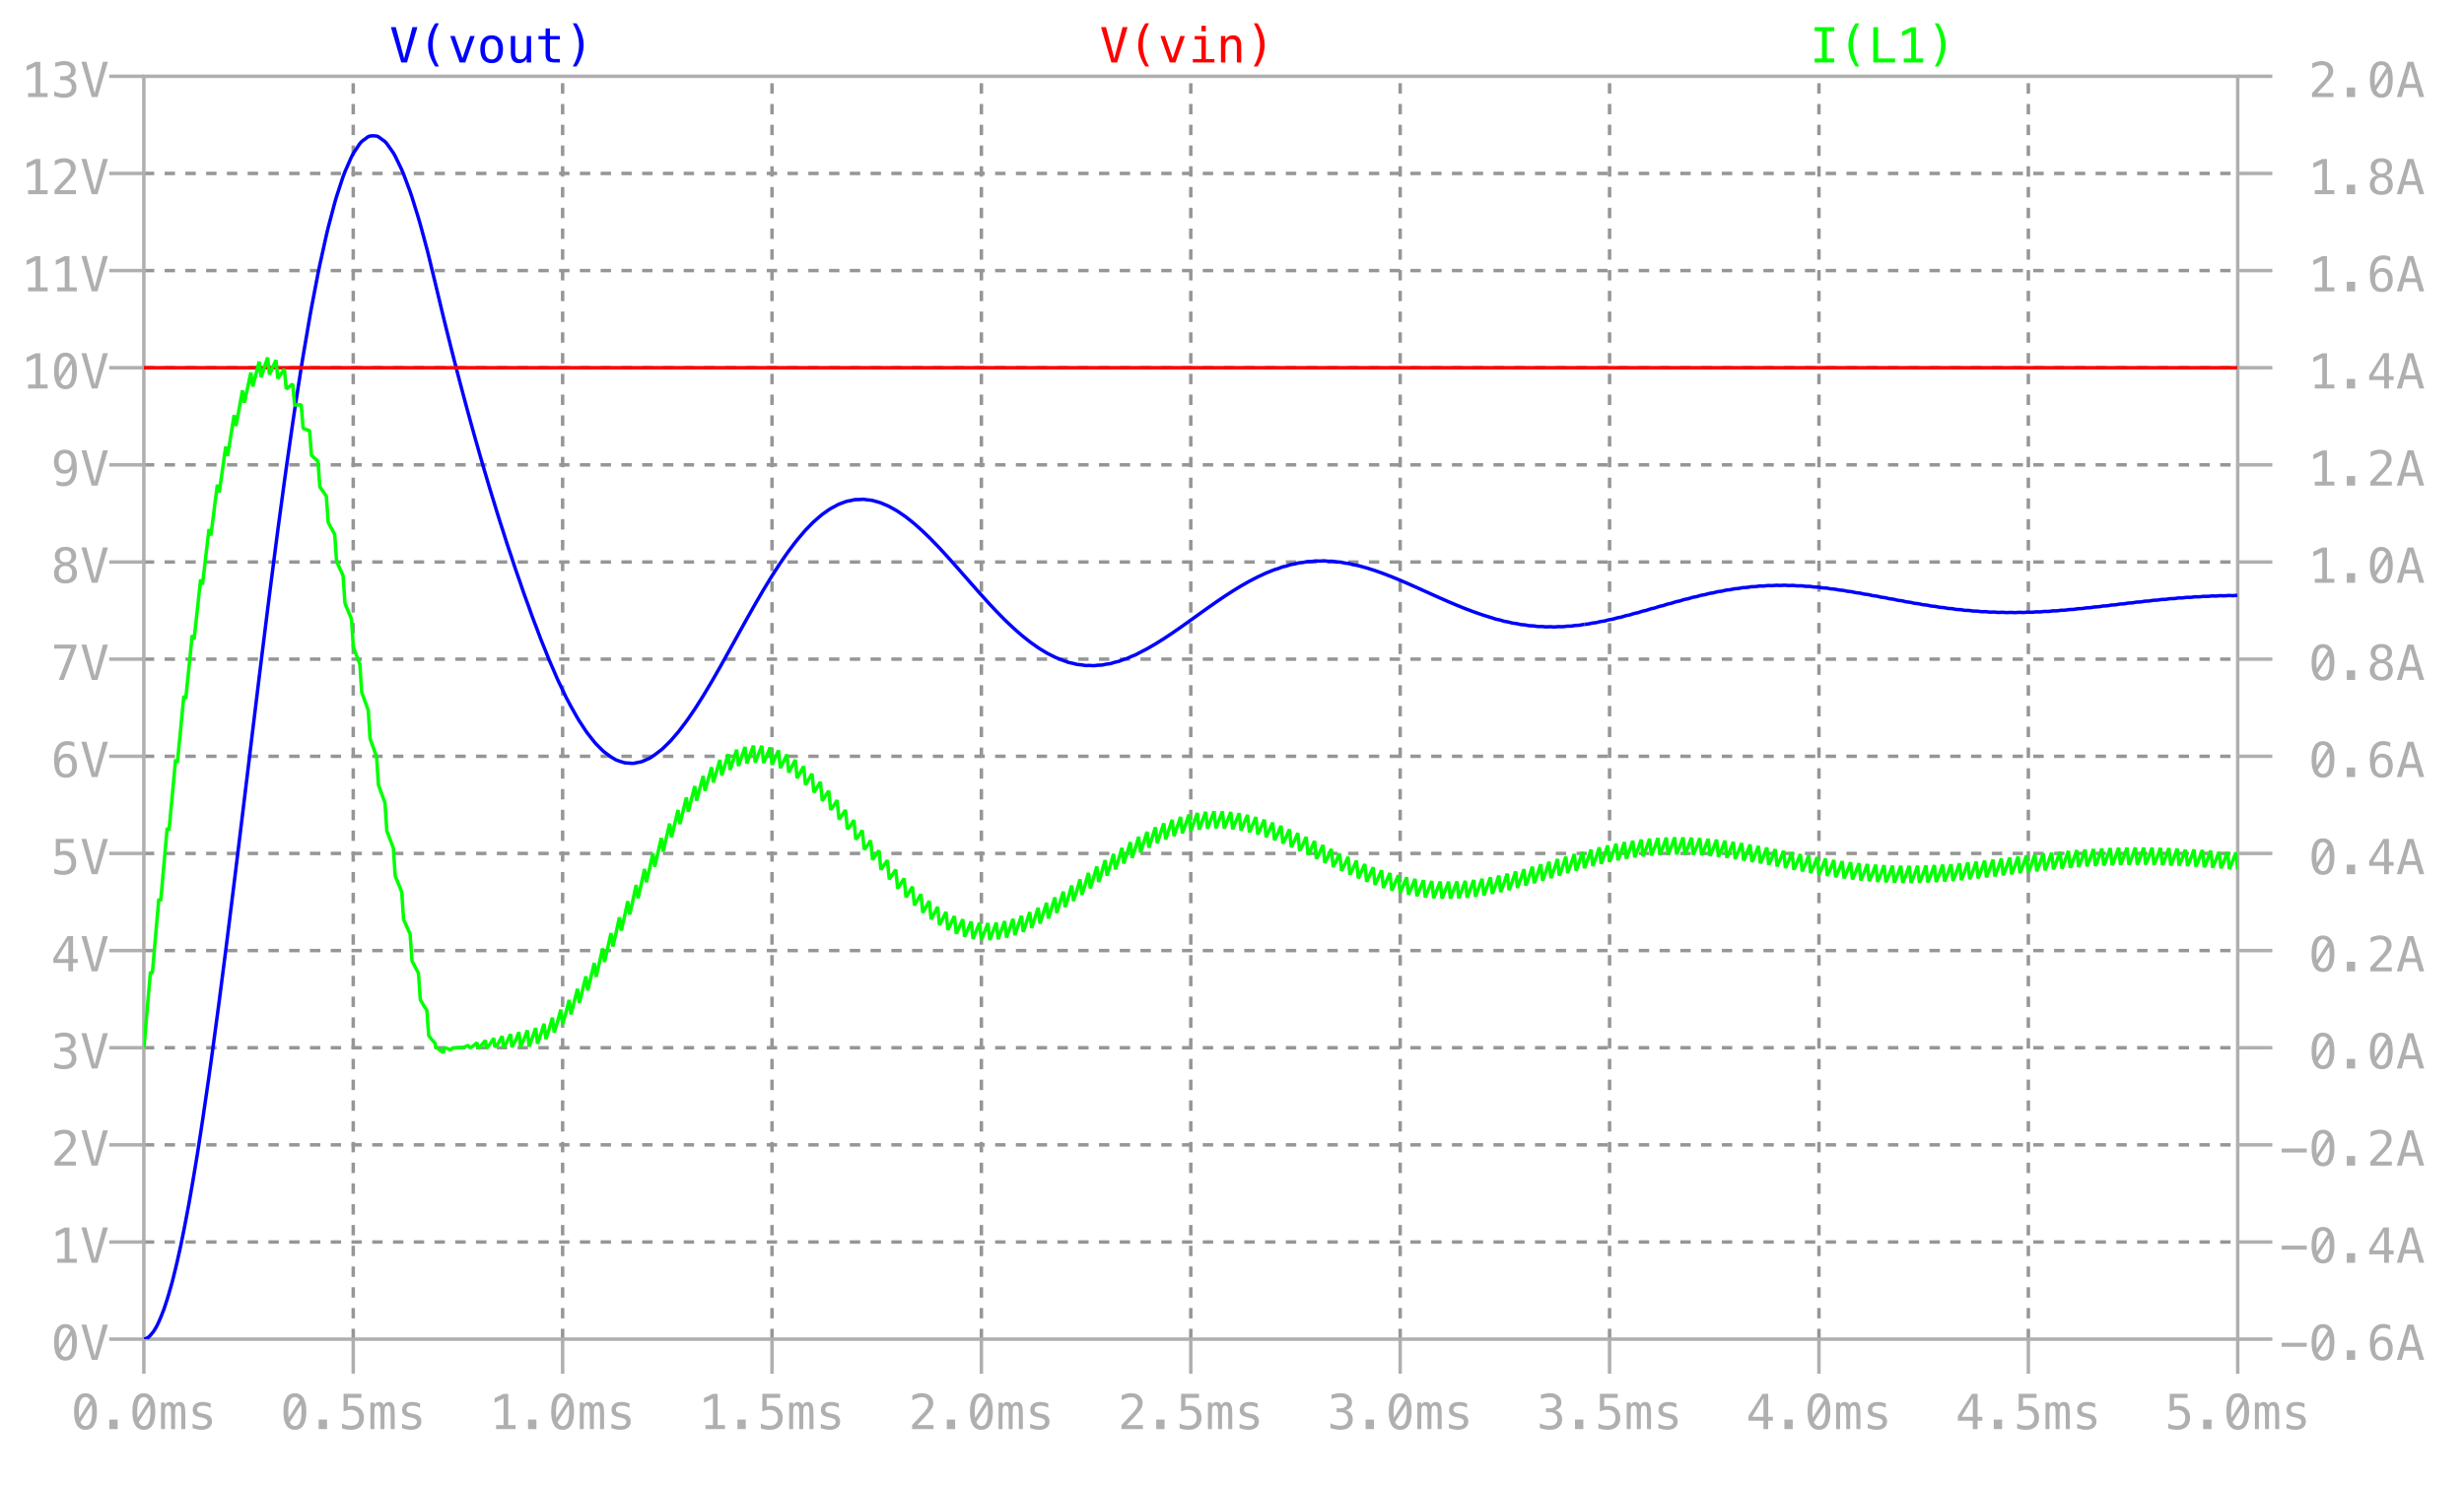 <?xml version="1.0" encoding="UTF-8"?>
<svg xmlns="http://www.w3.org/2000/svg" xmlns:xlink="http://www.w3.org/1999/xlink" width="712.023pt" height="429.167pt" viewBox="0 0 712.023 429.167" version="1.1">
<defs>
<g>
<symbol overflow="visible" id="glyph0-0">
<path style="stroke:none;" d="M 0.719 2.469 L 0.719 -9.875 L 7.719 -9.875 L 7.719 2.469 Z M 1.5 1.703 L 6.938 1.703 L 6.938 -9.078 L 1.5 -9.078 Z M 1.5 1.703 "/>
</symbol>
<symbol overflow="visible" id="glyph0-1">
<path style="stroke:none;" d="M 4.219 -10.359 C 5.301 -10.359 6.117 -9.91 6.672 -9.016 C 7.234 -8.129 7.516 -6.816 7.516 -5.078 C 7.516 -3.336 7.234 -2.02 6.672 -1.125 C 6.117 -0.238 5.301 0.203 4.219 0.203 C 3.125 0.203 2.297 -0.238 1.734 -1.125 C 1.18 -2.02 0.906 -3.336 0.906 -5.078 C 0.906 -6.816 1.18 -8.129 1.734 -9.016 C 2.297 -9.91 3.125 -10.359 4.219 -10.359 Z M 4.219 -0.891 C 4.863 -0.891 5.344 -1.234 5.656 -1.922 C 5.969 -2.609 6.125 -3.66 6.125 -5.078 C 6.125 -5.828 6.082 -6.504 6 -7.109 L 2.734 -2.031 C 3.078 -1.27 3.57 -0.891 4.219 -0.891 Z M 4.219 -9.266 C 3.57 -9.266 3.086 -8.922 2.766 -8.234 C 2.453 -7.547 2.297 -6.492 2.297 -5.078 C 2.297 -4.43 2.336 -3.832 2.422 -3.281 L 5.609 -8.359 C 5.266 -8.961 4.801 -9.266 4.219 -9.266 Z M 4.219 -9.266 "/>
</symbol>
<symbol overflow="visible" id="glyph0-2">
<path style="stroke:none;" d="M 2.656 -2.766 L 5.062 -2.766 L 5.062 0 L 2.656 0 Z M 2.656 -2.766 "/>
</symbol>
<symbol overflow="visible" id="glyph0-3">
<path style="stroke:none;" d="M 4.625 -6.875 C 4.781 -7.207 4.977 -7.453 5.219 -7.609 C 5.457 -7.766 5.742 -7.844 6.078 -7.844 C 6.691 -7.844 7.125 -7.602 7.375 -7.125 C 7.633 -6.645 7.766 -5.75 7.766 -4.438 L 7.766 0 L 6.609 0 L 6.609 -4.375 C 6.609 -5.457 6.547 -6.129 6.422 -6.391 C 6.305 -6.648 6.086 -6.781 5.766 -6.781 C 5.398 -6.781 5.148 -6.641 5.016 -6.359 C 4.879 -6.086 4.812 -5.426 4.812 -4.375 L 4.812 0 L 3.672 0 L 3.672 -4.375 C 3.672 -5.469 3.602 -6.141 3.469 -6.391 C 3.344 -6.648 3.113 -6.781 2.781 -6.781 C 2.445 -6.781 2.211 -6.641 2.078 -6.359 C 1.953 -6.086 1.891 -5.426 1.891 -4.375 L 1.891 0 L 0.75 0 L 0.75 -7.656 L 1.891 -7.656 L 1.891 -7 C 2.035 -7.27 2.223 -7.477 2.453 -7.625 C 2.68 -7.77 2.938 -7.844 3.219 -7.844 C 3.562 -7.844 3.848 -7.758 4.078 -7.594 C 4.316 -7.438 4.5 -7.195 4.625 -6.875 Z M 4.625 -6.875 "/>
</symbol>
<symbol overflow="visible" id="glyph0-4">
<path style="stroke:none;" d="M 6.656 -7.391 L 6.656 -6.156 C 6.289 -6.363 5.926 -6.52 5.562 -6.625 C 5.195 -6.727 4.828 -6.781 4.453 -6.781 C 3.879 -6.781 3.453 -6.688 3.172 -6.5 C 2.891 -6.32 2.75 -6.047 2.75 -5.672 C 2.75 -5.328 2.852 -5.07 3.062 -4.906 C 3.281 -4.738 3.805 -4.57 4.641 -4.406 L 5.141 -4.312 C 5.766 -4.195 6.238 -3.957 6.562 -3.594 C 6.883 -3.238 7.047 -2.781 7.047 -2.219 C 7.047 -1.457 6.773 -0.863 6.234 -0.438 C 5.691 -0.008 4.945 0.203 4 0.203 C 3.613 0.203 3.211 0.16 2.797 0.078 C 2.391 -0.004 1.941 -0.125 1.453 -0.281 L 1.453 -1.578 C 1.922 -1.336 2.367 -1.156 2.797 -1.031 C 3.234 -0.914 3.641 -0.859 4.016 -0.859 C 4.578 -0.859 5.008 -0.969 5.312 -1.188 C 5.613 -1.414 5.766 -1.734 5.766 -2.141 C 5.766 -2.723 5.207 -3.125 4.094 -3.344 L 4.047 -3.359 L 3.562 -3.453 C 2.844 -3.598 2.316 -3.836 1.984 -4.172 C 1.648 -4.504 1.484 -4.961 1.484 -5.547 C 1.484 -6.273 1.727 -6.836 2.219 -7.234 C 2.719 -7.641 3.43 -7.844 4.359 -7.844 C 4.766 -7.844 5.156 -7.801 5.531 -7.719 C 5.914 -7.645 6.289 -7.535 6.656 -7.391 Z M 6.656 -7.391 "/>
</symbol>
<symbol overflow="visible" id="glyph0-5">
<path style="stroke:none;" d="M 1.422 -10.203 L 6.578 -10.203 L 6.578 -9.047 L 2.672 -9.047 L 2.672 -6.531 C 2.867 -6.602 3.066 -6.656 3.266 -6.688 C 3.461 -6.727 3.66 -6.75 3.859 -6.75 C 4.922 -6.75 5.758 -6.438 6.375 -5.812 C 7 -5.188 7.312 -4.344 7.312 -3.281 C 7.312 -2.195 6.984 -1.344 6.328 -0.719 C 5.68 -0.102 4.797 0.203 3.672 0.203 C 3.129 0.203 2.633 0.164 2.188 0.094 C 1.738 0.02 1.336 -0.086 0.984 -0.234 L 0.984 -1.641 C 1.398 -1.41 1.816 -1.238 2.234 -1.125 C 2.66 -1.02 3.098 -0.969 3.547 -0.969 C 4.305 -0.969 4.891 -1.164 5.297 -1.562 C 5.711 -1.969 5.922 -2.539 5.922 -3.281 C 5.922 -4.008 5.707 -4.57 5.281 -4.969 C 4.852 -5.375 4.258 -5.578 3.5 -5.578 C 3.133 -5.578 2.773 -5.535 2.422 -5.453 C 2.066 -5.367 1.734 -5.242 1.422 -5.078 Z M 1.422 -10.203 "/>
</symbol>
<symbol overflow="visible" id="glyph0-6">
<path style="stroke:none;" d="M 1.844 -1.156 L 4 -1.156 L 4 -8.859 L 1.422 -7.625 L 1.422 -8.953 L 3.984 -10.172 L 5.359 -10.172 L 5.359 -1.156 L 7.484 -1.156 L 7.484 0 L 1.844 0 Z M 1.844 -1.156 "/>
</symbol>
<symbol overflow="visible" id="glyph0-7">
<path style="stroke:none;" d="M 2.547 -1.156 L 7.234 -1.156 L 7.234 0 L 1.047 0 L 1.047 -1.156 C 1.891 -2.062 2.629 -2.859 3.266 -3.547 C 3.91 -4.234 4.352 -4.719 4.594 -5 C 5.051 -5.551 5.359 -6 5.516 -6.344 C 5.672 -6.688 5.75 -7.039 5.75 -7.406 C 5.75 -7.977 5.582 -8.426 5.25 -8.75 C 4.914 -9.07 4.457 -9.234 3.875 -9.234 C 3.457 -9.234 3.02 -9.156 2.562 -9 C 2.113 -8.852 1.633 -8.625 1.125 -8.312 L 1.125 -9.719 C 1.594 -9.938 2.051 -10.102 2.5 -10.219 C 2.957 -10.332 3.406 -10.391 3.844 -10.391 C 4.844 -10.391 5.645 -10.125 6.25 -9.594 C 6.863 -9.062 7.172 -8.363 7.172 -7.5 C 7.172 -7.062 7.066 -6.625 6.859 -6.188 C 6.66 -5.75 6.332 -5.27 5.875 -4.75 C 5.625 -4.445 5.254 -4.035 4.766 -3.516 C 4.285 -2.992 3.547 -2.207 2.547 -1.156 Z M 2.547 -1.156 "/>
</symbol>
<symbol overflow="visible" id="glyph0-8">
<path style="stroke:none;" d="M 5.312 -5.469 C 5.977 -5.289 6.488 -4.973 6.844 -4.516 C 7.195 -4.055 7.375 -3.488 7.375 -2.812 C 7.375 -1.875 7.055 -1.133 6.422 -0.594 C 5.797 -0.062 4.926 0.203 3.812 0.203 C 3.344 0.203 2.863 0.156 2.375 0.062 C 1.883 -0.02 1.406 -0.145 0.938 -0.312 L 0.938 -1.688 C 1.406 -1.438 1.863 -1.254 2.312 -1.141 C 2.758 -1.023 3.207 -0.969 3.656 -0.969 C 4.414 -0.969 5 -1.133 5.406 -1.469 C 5.812 -1.812 6.016 -2.305 6.016 -2.953 C 6.016 -3.547 5.812 -4.016 5.406 -4.359 C 5 -4.711 4.445 -4.891 3.75 -4.891 L 2.703 -4.891 L 2.703 -6.016 L 3.75 -6.016 C 4.383 -6.016 4.879 -6.156 5.234 -6.438 C 5.586 -6.719 5.766 -7.109 5.766 -7.609 C 5.766 -8.129 5.598 -8.531 5.266 -8.812 C 4.941 -9.094 4.473 -9.234 3.859 -9.234 C 3.453 -9.234 3.031 -9.188 2.594 -9.094 C 2.164 -9 1.719 -8.863 1.25 -8.688 L 1.25 -9.953 C 1.801 -10.098 2.289 -10.207 2.719 -10.281 C 3.145 -10.352 3.523 -10.391 3.859 -10.391 C 4.859 -10.391 5.656 -10.141 6.25 -9.641 C 6.844 -9.141 7.141 -8.477 7.141 -7.656 C 7.141 -7.094 6.984 -6.625 6.672 -6.25 C 6.359 -5.875 5.906 -5.613 5.312 -5.469 Z M 5.312 -5.469 "/>
</symbol>
<symbol overflow="visible" id="glyph0-9">
<path style="stroke:none;" d="M 5.031 -8.953 L 1.812 -3.562 L 5.031 -3.562 Z M 4.797 -10.203 L 6.406 -10.203 L 6.406 -3.562 L 7.766 -3.562 L 7.766 -2.438 L 6.406 -2.438 L 6.406 0 L 5.031 0 L 5.031 -2.438 L 0.703 -2.438 L 0.703 -3.734 Z M 4.797 -10.203 "/>
</symbol>
<symbol overflow="visible" id="glyph0-10">
<path style="stroke:none;" d="M 4.219 -1.156 L 6.609 -10.203 L 8.047 -10.203 L 5.047 0 L 3.375 0 L 0.391 -10.203 L 1.812 -10.203 Z M 4.219 -1.156 "/>
</symbol>
<symbol overflow="visible" id="glyph0-11">
<path style="stroke:none;" d="M 6.781 -9.984 L 6.781 -8.703 C 6.488 -8.879 6.18 -9.008 5.859 -9.094 C 5.535 -9.188 5.195 -9.234 4.844 -9.234 C 3.969 -9.234 3.305 -8.898 2.859 -8.234 C 2.41 -7.578 2.188 -6.609 2.188 -5.328 C 2.406 -5.785 2.707 -6.133 3.094 -6.375 C 3.477 -6.625 3.922 -6.75 4.422 -6.75 C 5.41 -6.75 6.172 -6.445 6.703 -5.844 C 7.242 -5.238 7.516 -4.383 7.516 -3.281 C 7.516 -2.176 7.238 -1.316 6.688 -0.703 C 6.133 -0.098 5.352 0.203 4.344 0.203 C 3.156 0.203 2.285 -0.223 1.734 -1.078 C 1.18 -1.93 0.906 -3.27 0.906 -5.094 C 0.906 -6.812 1.238 -8.125 1.906 -9.031 C 2.57 -9.938 3.531 -10.391 4.781 -10.391 C 5.125 -10.391 5.461 -10.352 5.797 -10.281 C 6.129 -10.207 6.457 -10.109 6.781 -9.984 Z M 4.312 -5.672 C 3.727 -5.672 3.266 -5.457 2.922 -5.031 C 2.586 -4.602 2.422 -4.02 2.422 -3.281 C 2.422 -2.531 2.586 -1.941 2.922 -1.516 C 3.266 -1.086 3.727 -0.875 4.312 -0.875 C 4.926 -0.875 5.383 -1.078 5.688 -1.484 C 6 -1.891 6.156 -2.488 6.156 -3.281 C 6.156 -4.07 6 -4.664 5.688 -5.062 C 5.383 -5.469 4.926 -5.672 4.312 -5.672 Z M 4.312 -5.672 "/>
</symbol>
<symbol overflow="visible" id="glyph0-12">
<path style="stroke:none;" d="M 0.953 -10.203 L 7.375 -10.203 L 7.375 -9.625 L 3.719 0 L 2.281 0 L 5.844 -9.047 L 0.953 -9.047 Z M 0.953 -10.203 "/>
</symbol>
<symbol overflow="visible" id="glyph0-13">
<path style="stroke:none;" d="M 4.219 -4.844 C 3.594 -4.844 3.113 -4.672 2.781 -4.328 C 2.445 -3.984 2.281 -3.5 2.281 -2.875 C 2.281 -2.238 2.445 -1.742 2.781 -1.391 C 3.125 -1.047 3.602 -0.875 4.219 -0.875 C 4.832 -0.875 5.305 -1.047 5.641 -1.391 C 5.973 -1.742 6.141 -2.238 6.141 -2.875 C 6.141 -3.5 5.969 -3.984 5.625 -4.328 C 5.289 -4.672 4.82 -4.844 4.219 -4.844 Z M 3.016 -5.422 C 2.422 -5.566 1.957 -5.844 1.625 -6.25 C 1.301 -6.664 1.141 -7.164 1.141 -7.75 C 1.141 -8.562 1.414 -9.203 1.969 -9.672 C 2.52 -10.148 3.27 -10.391 4.219 -10.391 C 5.164 -10.391 5.914 -10.148 6.469 -9.672 C 7.02 -9.203 7.297 -8.562 7.297 -7.75 C 7.297 -7.164 7.129 -6.664 6.797 -6.25 C 6.461 -5.844 6.004 -5.566 5.422 -5.422 C 6.109 -5.273 6.629 -4.973 6.984 -4.516 C 7.348 -4.055 7.531 -3.461 7.531 -2.734 C 7.531 -1.816 7.234 -1.098 6.641 -0.578 C 6.055 -0.055 5.25 0.203 4.219 0.203 C 3.176 0.203 2.359 -0.055 1.766 -0.578 C 1.18 -1.098 0.891 -1.816 0.891 -2.734 C 0.891 -3.461 1.07 -4.055 1.438 -4.516 C 1.801 -4.973 2.328 -5.273 3.016 -5.422 Z M 2.516 -7.609 C 2.516 -7.066 2.66 -6.648 2.953 -6.359 C 3.242 -6.078 3.664 -5.938 4.219 -5.938 C 4.77 -5.938 5.191 -6.078 5.484 -6.359 C 5.773 -6.648 5.922 -7.066 5.922 -7.609 C 5.922 -8.172 5.773 -8.598 5.484 -8.891 C 5.191 -9.18 4.77 -9.328 4.219 -9.328 C 3.664 -9.328 3.242 -9.176 2.953 -8.875 C 2.66 -8.582 2.516 -8.16 2.516 -7.609 Z M 2.516 -7.609 "/>
</symbol>
<symbol overflow="visible" id="glyph0-14">
<path style="stroke:none;" d="M 4.078 -4.531 C 4.66 -4.531 5.117 -4.738 5.453 -5.156 C 5.797 -5.582 5.969 -6.172 5.969 -6.922 C 5.969 -7.672 5.797 -8.254 5.453 -8.672 C 5.117 -9.098 4.66 -9.312 4.078 -9.312 C 3.461 -9.312 3 -9.109 2.688 -8.703 C 2.383 -8.297 2.234 -7.703 2.234 -6.922 C 2.234 -6.129 2.383 -5.531 2.688 -5.125 C 3 -4.727 3.461 -4.531 4.078 -4.531 Z M 1.609 -0.219 L 1.609 -1.484 C 1.898 -1.316 2.207 -1.188 2.531 -1.094 C 2.852 -1.008 3.191 -0.969 3.547 -0.969 C 4.422 -0.969 5.082 -1.297 5.531 -1.953 C 5.977 -2.609 6.203 -3.578 6.203 -4.859 C 5.984 -4.398 5.68 -4.051 5.297 -3.812 C 4.91 -3.57 4.469 -3.453 3.969 -3.453 C 2.977 -3.453 2.211 -3.754 1.672 -4.359 C 1.141 -4.961 0.875 -5.82 0.875 -6.938 C 0.875 -8.031 1.148 -8.879 1.703 -9.484 C 2.254 -10.086 3.035 -10.391 4.047 -10.391 C 5.234 -10.391 6.102 -9.961 6.656 -9.109 C 7.207 -8.254 7.484 -6.914 7.484 -5.094 C 7.484 -3.375 7.148 -2.062 6.484 -1.156 C 5.816 -0.25 4.852 0.203 3.594 0.203 C 3.258 0.203 2.922 0.164 2.578 0.094 C 2.242 0.02 1.922 -0.082 1.609 -0.219 Z M 1.609 -0.219 "/>
</symbol>
<symbol overflow="visible" id="glyph0-15">
<path style="stroke:none;" d="M 4.219 -8.984 L 2.75 -3.766 L 5.672 -3.766 Z M 3.375 -10.203 L 5.047 -10.203 L 8.172 0 L 6.75 0 L 6 -2.656 L 2.422 -2.656 L 1.688 0 L 0.25 0 Z M 3.375 -10.203 "/>
</symbol>
<symbol overflow="visible" id="glyph0-16">
<path style="stroke:none;" d="M 0.703 -4.953 L 7.938 -4.953 L 7.938 -3.797 L 0.703 -3.797 Z M 0.703 -4.953 "/>
</symbol>
<symbol overflow="visible" id="glyph0-17">
<path style="stroke:none;" d="M 5.844 -11.312 C 5.238 -10.27 4.785 -9.234 4.484 -8.203 C 4.191 -7.172 4.047 -6.129 4.047 -5.078 C 4.047 -4.035 4.191 -2.992 4.484 -1.953 C 4.785 -0.922 5.238 0.113 5.844 1.156 L 4.75 1.156 C 4.062 0.07 3.547 -0.977 3.203 -2 C 2.867 -3.031 2.703 -4.055 2.703 -5.078 C 2.703 -6.098 2.867 -7.117 3.203 -8.141 C 3.547 -9.172 4.062 -10.227 4.75 -11.312 Z M 5.844 -11.312 "/>
</symbol>
<symbol overflow="visible" id="glyph0-18">
<path style="stroke:none;" d="M 0.688 -7.656 L 1.984 -7.656 L 4.219 -1.234 L 6.438 -7.656 L 7.75 -7.656 L 5.031 0 L 3.406 0 Z M 0.688 -7.656 "/>
</symbol>
<symbol overflow="visible" id="glyph0-19">
<path style="stroke:none;" d="M 4.219 -6.781 C 3.57 -6.781 3.082 -6.531 2.75 -6.031 C 2.426 -5.531 2.266 -4.797 2.266 -3.828 C 2.266 -2.848 2.426 -2.109 2.75 -1.609 C 3.082 -1.117 3.57 -0.875 4.219 -0.875 C 4.852 -0.875 5.332 -1.117 5.656 -1.609 C 5.988 -2.109 6.156 -2.848 6.156 -3.828 C 6.156 -4.797 5.988 -5.531 5.656 -6.031 C 5.332 -6.531 4.852 -6.781 4.219 -6.781 Z M 4.219 -7.844 C 5.27 -7.844 6.078 -7.5 6.641 -6.812 C 7.211 -6.125 7.5 -5.129 7.5 -3.828 C 7.5 -2.516 7.219 -1.516 6.656 -0.828 C 6.094 -0.141 5.281 0.203 4.219 0.203 C 3.156 0.203 2.344 -0.141 1.781 -0.828 C 1.219 -1.516 0.938 -2.516 0.938 -3.828 C 0.938 -5.129 1.219 -6.125 1.781 -6.812 C 2.344 -7.5 3.156 -7.844 4.219 -7.844 Z M 4.219 -7.844 "/>
</symbol>
<symbol overflow="visible" id="glyph0-20">
<path style="stroke:none;" d="M 1.328 -2.906 L 1.328 -7.641 L 2.594 -7.641 L 2.594 -2.906 C 2.594 -2.207 2.711 -1.695 2.953 -1.375 C 3.203 -1.051 3.582 -0.891 4.094 -0.891 C 4.688 -0.891 5.141 -1.098 5.453 -1.516 C 5.766 -1.93 5.922 -2.531 5.922 -3.312 L 5.922 -7.641 L 7.188 -7.641 L 7.188 0 L 5.922 0 L 5.922 -1.156 C 5.691 -0.707 5.383 -0.367 5 -0.141 C 4.625 0.086 4.176 0.203 3.656 0.203 C 2.875 0.203 2.289 -0.051 1.906 -0.562 C 1.52 -1.082 1.328 -1.863 1.328 -2.906 Z M 1.328 -2.906 "/>
</symbol>
<symbol overflow="visible" id="glyph0-21">
<path style="stroke:none;" d="M 4.203 -9.828 L 4.203 -7.656 L 7.062 -7.656 L 7.062 -6.672 L 4.203 -6.672 L 4.203 -2.516 C 4.203 -1.953 4.305 -1.555 4.516 -1.328 C 4.734 -1.109 5.109 -1 5.641 -1 L 7.062 -1 L 7.062 0 L 5.516 0 C 4.578 0 3.91 -0.188 3.516 -0.562 C 3.129 -0.945 2.938 -1.598 2.938 -2.516 L 2.938 -6.672 L 0.891 -6.672 L 0.891 -7.656 L 2.938 -7.656 L 2.938 -9.828 Z M 4.203 -9.828 "/>
</symbol>
<symbol overflow="visible" id="glyph0-22">
<path style="stroke:none;" d="M 2.375 -11.312 L 3.469 -11.312 C 4.156 -10.227 4.664 -9.172 5 -8.141 C 5.344 -7.117 5.516 -6.098 5.516 -5.078 C 5.516 -4.055 5.344 -3.031 5 -2 C 4.664 -0.969 4.156 0.082 3.469 1.156 L 2.375 1.156 C 2.977 0.102 3.43 -0.938 3.734 -1.969 C 4.035 -3.008 4.188 -4.047 4.188 -5.078 C 4.188 -6.117 4.035 -7.156 3.734 -8.188 C 3.43 -9.219 2.977 -10.258 2.375 -11.312 Z M 2.375 -11.312 "/>
</symbol>
<symbol overflow="visible" id="glyph0-23">
<path style="stroke:none;" d="M 2.156 -7.625 L 5.375 -7.625 L 5.375 -0.984 L 7.875 -0.984 L 7.875 0 L 1.625 0 L 1.625 -0.984 L 4.125 -0.984 L 4.125 -6.656 L 2.156 -6.656 Z M 4.125 -10.609 L 5.375 -10.609 L 5.375 -9.016 L 4.125 -9.016 Z M 4.125 -10.609 "/>
</symbol>
<symbol overflow="visible" id="glyph0-24">
<path style="stroke:none;" d="M 7.188 -4.75 L 7.188 0 L 5.922 0 L 5.922 -4.75 C 5.922 -5.438 5.801 -5.941 5.562 -6.266 C 5.32 -6.586 4.941 -6.75 4.422 -6.75 C 3.836 -6.75 3.383 -6.539 3.062 -6.125 C 2.75 -5.707 2.594 -5.109 2.594 -4.328 L 2.594 0 L 1.328 0 L 1.328 -7.656 L 2.594 -7.656 L 2.594 -6.516 C 2.812 -6.953 3.113 -7.281 3.5 -7.5 C 3.883 -7.727 4.336 -7.844 4.859 -7.844 C 5.641 -7.844 6.223 -7.582 6.609 -7.062 C 6.992 -6.551 7.188 -5.781 7.188 -4.75 Z M 7.188 -4.75 "/>
</symbol>
<symbol overflow="visible" id="glyph0-25">
<path style="stroke:none;" d="M 1.375 -10.203 L 7.047 -10.203 L 7.047 -9.047 L 4.906 -9.047 L 4.906 -1.156 L 7.047 -1.156 L 7.047 0 L 1.375 0 L 1.375 -1.156 L 3.516 -1.156 L 3.516 -9.047 L 1.375 -9.047 Z M 1.375 -10.203 "/>
</symbol>
<symbol overflow="visible" id="glyph0-26">
<path style="stroke:none;" d="M 1.469 -10.203 L 2.859 -10.203 L 2.859 -1.156 L 7.781 -1.156 L 7.781 0 L 1.469 0 Z M 1.469 -10.203 "/>
</symbol>
</g>
<clipPath id="clip1">
  <path d="M 41.566 37 L 460 37 L 460 387.051 L 41.566 387.051 Z M 41.566 37 "/>
</clipPath>
<clipPath id="clip2">
  <path d="M 456 167 L 646.637 167 L 646.637 182 L 456 182 Z M 456 167 "/>
</clipPath>
<clipPath id="clip3">
  <path d="M 41.566 105 L 513 105 L 513 107 L 41.566 107 Z M 41.566 105 "/>
</clipPath>
<clipPath id="clip4">
  <path d="M 511 105 L 646.637 105 L 646.637 107 L 511 107 Z M 511 105 "/>
</clipPath>
<clipPath id="clip5">
  <path d="M 41.566 101 L 444 101 L 444 306 L 41.566 306 Z M 41.566 101 "/>
</clipPath>
<clipPath id="clip6">
  <path d="M 440 240 L 646.637 240 L 646.637 257 L 440 257 Z M 440 240 "/>
</clipPath>
</defs>
<g id="surface1">
<path style="fill:none;stroke-width:1;stroke-linecap:butt;stroke-linejoin:miter;stroke:rgb(68.628%,68.628%,68.628%);stroke-opacity:1;stroke-miterlimit:10;" d="M 35.285 30.001 L 35.285 20.001 " transform="matrix(1,0,0,-1,6.282,417.052)"/>
<g style="fill:rgb(68.628%,68.628%,68.628%);fill-opacity:1;">
  <use xlink:href="#glyph0-1" x="20.496" y="413.052"/>
</g>
<g style="fill:rgb(68.628%,68.628%,68.628%);fill-opacity:1;">
  <use xlink:href="#glyph0-2" x="28.925" y="413.052"/>
</g>
<g style="fill:rgb(68.628%,68.628%,68.628%);fill-opacity:1;">
  <use xlink:href="#glyph0-1" x="37.353" y="413.052"/>
</g>
<g style="fill:rgb(68.628%,68.628%,68.628%);fill-opacity:1;">
  <use xlink:href="#glyph0-3" x="45.782" y="413.052"/>
</g>
<g style="fill:rgb(68.628%,68.628%,68.628%);fill-opacity:1;">
  <use xlink:href="#glyph0-4" x="54.211" y="413.052"/>
</g>
<path style="fill:none;stroke-width:1;stroke-linecap:butt;stroke-linejoin:miter;stroke:rgb(68.628%,68.628%,68.628%);stroke-opacity:1;stroke-miterlimit:10;" d="M 95.793 30.001 L 95.793 20.001 " transform="matrix(1,0,0,-1,6.282,417.052)"/>
<g style="fill:rgb(68.628%,68.628%,68.628%);fill-opacity:1;">
  <use xlink:href="#glyph0-1" x="81.003" y="413.052"/>
</g>
<g style="fill:rgb(68.628%,68.628%,68.628%);fill-opacity:1;">
  <use xlink:href="#glyph0-2" x="89.432" y="413.052"/>
</g>
<g style="fill:rgb(68.628%,68.628%,68.628%);fill-opacity:1;">
  <use xlink:href="#glyph0-5" x="97.86" y="413.052"/>
</g>
<g style="fill:rgb(68.628%,68.628%,68.628%);fill-opacity:1;">
  <use xlink:href="#glyph0-3" x="106.289" y="413.052"/>
</g>
<g style="fill:rgb(68.628%,68.628%,68.628%);fill-opacity:1;">
  <use xlink:href="#glyph0-4" x="114.718" y="413.052"/>
</g>
<path style="fill:none;stroke-width:1;stroke-linecap:butt;stroke-linejoin:miter;stroke:rgb(58.824%,58.824%,58.824%);stroke-opacity:1;stroke-dasharray:3,3;stroke-miterlimit:10;" d="M 95.793 30.001 L 95.793 395.001 " transform="matrix(1,0,0,-1,6.282,417.052)"/>
<path style="fill:none;stroke-width:1;stroke-linecap:butt;stroke-linejoin:miter;stroke:rgb(68.628%,68.628%,68.628%);stroke-opacity:1;stroke-miterlimit:10;" d="M 156.3 30.001 L 156.3 20.001 " transform="matrix(1,0,0,-1,6.282,417.052)"/>
<g style="fill:rgb(68.628%,68.628%,68.628%);fill-opacity:1;">
  <use xlink:href="#glyph0-6" x="141.51" y="413.052"/>
</g>
<g style="fill:rgb(68.628%,68.628%,68.628%);fill-opacity:1;">
  <use xlink:href="#glyph0-2" x="149.939" y="413.052"/>
</g>
<g style="fill:rgb(68.628%,68.628%,68.628%);fill-opacity:1;">
  <use xlink:href="#glyph0-1" x="158.367" y="413.052"/>
</g>
<g style="fill:rgb(68.628%,68.628%,68.628%);fill-opacity:1;">
  <use xlink:href="#glyph0-3" x="166.796" y="413.052"/>
</g>
<g style="fill:rgb(68.628%,68.628%,68.628%);fill-opacity:1;">
  <use xlink:href="#glyph0-4" x="175.225" y="413.052"/>
</g>
<path style="fill:none;stroke-width:1;stroke-linecap:butt;stroke-linejoin:miter;stroke:rgb(58.824%,58.824%,58.824%);stroke-opacity:1;stroke-dasharray:3,3;stroke-miterlimit:10;" d="M 156.3 30.001 L 156.3 395.001 " transform="matrix(1,0,0,-1,6.282,417.052)"/>
<path style="fill:none;stroke-width:1;stroke-linecap:butt;stroke-linejoin:miter;stroke:rgb(68.628%,68.628%,68.628%);stroke-opacity:1;stroke-miterlimit:10;" d="M 216.808 30.001 L 216.808 20.001 " transform="matrix(1,0,0,-1,6.282,417.052)"/>
<g style="fill:rgb(68.628%,68.628%,68.628%);fill-opacity:1;">
  <use xlink:href="#glyph0-6" x="202.017" y="413.052"/>
</g>
<g style="fill:rgb(68.628%,68.628%,68.628%);fill-opacity:1;">
  <use xlink:href="#glyph0-2" x="210.446" y="413.052"/>
</g>
<g style="fill:rgb(68.628%,68.628%,68.628%);fill-opacity:1;">
  <use xlink:href="#glyph0-5" x="218.874" y="413.052"/>
</g>
<g style="fill:rgb(68.628%,68.628%,68.628%);fill-opacity:1;">
  <use xlink:href="#glyph0-3" x="227.303" y="413.052"/>
</g>
<g style="fill:rgb(68.628%,68.628%,68.628%);fill-opacity:1;">
  <use xlink:href="#glyph0-4" x="235.732" y="413.052"/>
</g>
<path style="fill:none;stroke-width:1;stroke-linecap:butt;stroke-linejoin:miter;stroke:rgb(58.824%,58.824%,58.824%);stroke-opacity:1;stroke-dasharray:3,3;stroke-miterlimit:10;" d="M 216.808 30.001 L 216.808 395.001 " transform="matrix(1,0,0,-1,6.282,417.052)"/>
<path style="fill:none;stroke-width:1;stroke-linecap:butt;stroke-linejoin:miter;stroke:rgb(68.628%,68.628%,68.628%);stroke-opacity:1;stroke-miterlimit:10;" d="M 277.316 30.001 L 277.316 20.001 " transform="matrix(1,0,0,-1,6.282,417.052)"/>
<g style="fill:rgb(68.628%,68.628%,68.628%);fill-opacity:1;">
  <use xlink:href="#glyph0-7" x="262.524" y="413.052"/>
</g>
<g style="fill:rgb(68.628%,68.628%,68.628%);fill-opacity:1;">
  <use xlink:href="#glyph0-2" x="270.953" y="413.052"/>
</g>
<g style="fill:rgb(68.628%,68.628%,68.628%);fill-opacity:1;">
  <use xlink:href="#glyph0-1" x="279.381" y="413.052"/>
</g>
<g style="fill:rgb(68.628%,68.628%,68.628%);fill-opacity:1;">
  <use xlink:href="#glyph0-3" x="287.81" y="413.052"/>
</g>
<g style="fill:rgb(68.628%,68.628%,68.628%);fill-opacity:1;">
  <use xlink:href="#glyph0-4" x="296.239" y="413.052"/>
</g>
<path style="fill:none;stroke-width:1;stroke-linecap:butt;stroke-linejoin:miter;stroke:rgb(58.824%,58.824%,58.824%);stroke-opacity:1;stroke-dasharray:3,3;stroke-miterlimit:10;" d="M 277.316 30.001 L 277.316 395.001 " transform="matrix(1,0,0,-1,6.282,417.052)"/>
<path style="fill:none;stroke-width:1;stroke-linecap:butt;stroke-linejoin:miter;stroke:rgb(68.628%,68.628%,68.628%);stroke-opacity:1;stroke-miterlimit:10;" d="M 337.82 30.001 L 337.82 20.001 " transform="matrix(1,0,0,-1,6.282,417.052)"/>
<g style="fill:rgb(68.628%,68.628%,68.628%);fill-opacity:1;">
  <use xlink:href="#glyph0-7" x="323.031" y="413.052"/>
</g>
<g style="fill:rgb(68.628%,68.628%,68.628%);fill-opacity:1;">
  <use xlink:href="#glyph0-2" x="331.46" y="413.052"/>
</g>
<g style="fill:rgb(68.628%,68.628%,68.628%);fill-opacity:1;">
  <use xlink:href="#glyph0-5" x="339.888" y="413.052"/>
</g>
<g style="fill:rgb(68.628%,68.628%,68.628%);fill-opacity:1;">
  <use xlink:href="#glyph0-3" x="348.317" y="413.052"/>
</g>
<g style="fill:rgb(68.628%,68.628%,68.628%);fill-opacity:1;">
  <use xlink:href="#glyph0-4" x="356.746" y="413.052"/>
</g>
<path style="fill:none;stroke-width:1;stroke-linecap:butt;stroke-linejoin:miter;stroke:rgb(58.824%,58.824%,58.824%);stroke-opacity:1;stroke-dasharray:3,3;stroke-miterlimit:10;" d="M 337.82 30.001 L 337.82 395.001 " transform="matrix(1,0,0,-1,6.282,417.052)"/>
<path style="fill:none;stroke-width:1;stroke-linecap:butt;stroke-linejoin:miter;stroke:rgb(68.628%,68.628%,68.628%);stroke-opacity:1;stroke-miterlimit:10;" d="M 398.328 30.001 L 398.328 20.001 " transform="matrix(1,0,0,-1,6.282,417.052)"/>
<g style="fill:rgb(68.628%,68.628%,68.628%);fill-opacity:1;">
  <use xlink:href="#glyph0-8" x="383.538" y="413.052"/>
</g>
<g style="fill:rgb(68.628%,68.628%,68.628%);fill-opacity:1;">
  <use xlink:href="#glyph0-2" x="391.967" y="413.052"/>
</g>
<g style="fill:rgb(68.628%,68.628%,68.628%);fill-opacity:1;">
  <use xlink:href="#glyph0-1" x="400.396" y="413.052"/>
</g>
<g style="fill:rgb(68.628%,68.628%,68.628%);fill-opacity:1;">
  <use xlink:href="#glyph0-3" x="408.824" y="413.052"/>
</g>
<g style="fill:rgb(68.628%,68.628%,68.628%);fill-opacity:1;">
  <use xlink:href="#glyph0-4" x="417.253" y="413.052"/>
</g>
<path style="fill:none;stroke-width:1;stroke-linecap:butt;stroke-linejoin:miter;stroke:rgb(58.824%,58.824%,58.824%);stroke-opacity:1;stroke-dasharray:3,3;stroke-miterlimit:10;" d="M 398.328 30.001 L 398.328 395.001 " transform="matrix(1,0,0,-1,6.282,417.052)"/>
<path style="fill:none;stroke-width:1;stroke-linecap:butt;stroke-linejoin:miter;stroke:rgb(68.628%,68.628%,68.628%);stroke-opacity:1;stroke-miterlimit:10;" d="M 458.836 30.001 L 458.836 20.001 " transform="matrix(1,0,0,-1,6.282,417.052)"/>
<g style="fill:rgb(68.628%,68.628%,68.628%);fill-opacity:1;">
  <use xlink:href="#glyph0-8" x="444.045" y="413.052"/>
</g>
<g style="fill:rgb(68.628%,68.628%,68.628%);fill-opacity:1;">
  <use xlink:href="#glyph0-2" x="452.474" y="413.052"/>
</g>
<g style="fill:rgb(68.628%,68.628%,68.628%);fill-opacity:1;">
  <use xlink:href="#glyph0-5" x="460.903" y="413.052"/>
</g>
<g style="fill:rgb(68.628%,68.628%,68.628%);fill-opacity:1;">
  <use xlink:href="#glyph0-3" x="469.331" y="413.052"/>
</g>
<g style="fill:rgb(68.628%,68.628%,68.628%);fill-opacity:1;">
  <use xlink:href="#glyph0-4" x="477.76" y="413.052"/>
</g>
<path style="fill:none;stroke-width:1;stroke-linecap:butt;stroke-linejoin:miter;stroke:rgb(58.824%,58.824%,58.824%);stroke-opacity:1;stroke-dasharray:3,3;stroke-miterlimit:10;" d="M 458.836 30.001 L 458.836 395.001 " transform="matrix(1,0,0,-1,6.282,417.052)"/>
<path style="fill:none;stroke-width:1;stroke-linecap:butt;stroke-linejoin:miter;stroke:rgb(68.628%,68.628%,68.628%);stroke-opacity:1;stroke-miterlimit:10;" d="M 519.343 30.001 L 519.343 20.001 " transform="matrix(1,0,0,-1,6.282,417.052)"/>
<g style="fill:rgb(68.628%,68.628%,68.628%);fill-opacity:1;">
  <use xlink:href="#glyph0-9" x="504.552" y="413.052"/>
</g>
<g style="fill:rgb(68.628%,68.628%,68.628%);fill-opacity:1;">
  <use xlink:href="#glyph0-2" x="512.981" y="413.052"/>
</g>
<g style="fill:rgb(68.628%,68.628%,68.628%);fill-opacity:1;">
  <use xlink:href="#glyph0-1" x="521.41" y="413.052"/>
</g>
<g style="fill:rgb(68.628%,68.628%,68.628%);fill-opacity:1;">
  <use xlink:href="#glyph0-3" x="529.838" y="413.052"/>
</g>
<g style="fill:rgb(68.628%,68.628%,68.628%);fill-opacity:1;">
  <use xlink:href="#glyph0-4" x="538.267" y="413.052"/>
</g>
<path style="fill:none;stroke-width:1;stroke-linecap:butt;stroke-linejoin:miter;stroke:rgb(58.824%,58.824%,58.824%);stroke-opacity:1;stroke-dasharray:3,3;stroke-miterlimit:10;" d="M 519.343 30.001 L 519.343 395.001 " transform="matrix(1,0,0,-1,6.282,417.052)"/>
<path style="fill:none;stroke-width:1;stroke-linecap:butt;stroke-linejoin:miter;stroke:rgb(68.628%,68.628%,68.628%);stroke-opacity:1;stroke-miterlimit:10;" d="M 579.851 30.001 L 579.851 20.001 " transform="matrix(1,0,0,-1,6.282,417.052)"/>
<g style="fill:rgb(68.628%,68.628%,68.628%);fill-opacity:1;">
  <use xlink:href="#glyph0-9" x="565.059" y="413.052"/>
</g>
<g style="fill:rgb(68.628%,68.628%,68.628%);fill-opacity:1;">
  <use xlink:href="#glyph0-2" x="573.488" y="413.052"/>
</g>
<g style="fill:rgb(68.628%,68.628%,68.628%);fill-opacity:1;">
  <use xlink:href="#glyph0-5" x="581.917" y="413.052"/>
</g>
<g style="fill:rgb(68.628%,68.628%,68.628%);fill-opacity:1;">
  <use xlink:href="#glyph0-3" x="590.345" y="413.052"/>
</g>
<g style="fill:rgb(68.628%,68.628%,68.628%);fill-opacity:1;">
  <use xlink:href="#glyph0-4" x="598.774" y="413.052"/>
</g>
<path style="fill:none;stroke-width:1;stroke-linecap:butt;stroke-linejoin:miter;stroke:rgb(58.824%,58.824%,58.824%);stroke-opacity:1;stroke-dasharray:3,3;stroke-miterlimit:10;" d="M 579.851 30.001 L 579.851 395.001 " transform="matrix(1,0,0,-1,6.282,417.052)"/>
<path style="fill:none;stroke-width:1;stroke-linecap:butt;stroke-linejoin:miter;stroke:rgb(68.628%,68.628%,68.628%);stroke-opacity:1;stroke-miterlimit:10;" d="M 640.355 30.001 L 640.355 20.001 " transform="matrix(1,0,0,-1,6.282,417.052)"/>
<g style="fill:rgb(68.628%,68.628%,68.628%);fill-opacity:1;">
  <use xlink:href="#glyph0-5" x="625.566" y="413.052"/>
</g>
<g style="fill:rgb(68.628%,68.628%,68.628%);fill-opacity:1;">
  <use xlink:href="#glyph0-2" x="633.995" y="413.052"/>
</g>
<g style="fill:rgb(68.628%,68.628%,68.628%);fill-opacity:1;">
  <use xlink:href="#glyph0-1" x="642.424" y="413.052"/>
</g>
<g style="fill:rgb(68.628%,68.628%,68.628%);fill-opacity:1;">
  <use xlink:href="#glyph0-3" x="650.852" y="413.052"/>
</g>
<g style="fill:rgb(68.628%,68.628%,68.628%);fill-opacity:1;">
  <use xlink:href="#glyph0-4" x="659.281" y="413.052"/>
</g>
<g style="fill:rgb(68.628%,68.628%,68.628%);fill-opacity:1;">
  <use xlink:href="#glyph0-10" x="23.139" y="393.052"/>
</g>
<g style="fill:rgb(68.628%,68.628%,68.628%);fill-opacity:1;">
  <use xlink:href="#glyph0-1" x="14.71" y="393.052"/>
</g>
<path style="fill:none;stroke-width:1;stroke-linecap:butt;stroke-linejoin:miter;stroke:rgb(68.628%,68.628%,68.628%);stroke-opacity:1;stroke-miterlimit:10;" d="M 35.285 30.001 L 25.285 30.001 " transform="matrix(1,0,0,-1,6.282,417.052)"/>
<g style="fill:rgb(68.628%,68.628%,68.628%);fill-opacity:1;">
  <use xlink:href="#glyph0-10" x="23.139" y="364.975"/>
</g>
<g style="fill:rgb(68.628%,68.628%,68.628%);fill-opacity:1;">
  <use xlink:href="#glyph0-6" x="14.71" y="364.975"/>
</g>
<path style="fill:none;stroke-width:1;stroke-linecap:butt;stroke-linejoin:miter;stroke:rgb(68.628%,68.628%,68.628%);stroke-opacity:1;stroke-miterlimit:10;" d="M 35.285 58.075 L 25.285 58.075 " transform="matrix(1,0,0,-1,6.282,417.052)"/>
<path style="fill:none;stroke-width:1;stroke-linecap:butt;stroke-linejoin:miter;stroke:rgb(58.824%,58.824%,58.824%);stroke-opacity:1;stroke-dasharray:3,3;stroke-miterlimit:10;" d="M 35.285 58.075 L 640.355 58.075 " transform="matrix(1,0,0,-1,6.282,417.052)"/>
<g style="fill:rgb(68.628%,68.628%,68.628%);fill-opacity:1;">
  <use xlink:href="#glyph0-10" x="23.139" y="336.898"/>
</g>
<g style="fill:rgb(68.628%,68.628%,68.628%);fill-opacity:1;">
  <use xlink:href="#glyph0-7" x="14.71" y="336.898"/>
</g>
<path style="fill:none;stroke-width:1;stroke-linecap:butt;stroke-linejoin:miter;stroke:rgb(68.628%,68.628%,68.628%);stroke-opacity:1;stroke-miterlimit:10;" d="M 35.285 86.153 L 25.285 86.153 " transform="matrix(1,0,0,-1,6.282,417.052)"/>
<path style="fill:none;stroke-width:1;stroke-linecap:butt;stroke-linejoin:miter;stroke:rgb(58.824%,58.824%,58.824%);stroke-opacity:1;stroke-dasharray:3,3;stroke-miterlimit:10;" d="M 35.285 86.153 L 640.355 86.153 " transform="matrix(1,0,0,-1,6.282,417.052)"/>
<g style="fill:rgb(68.628%,68.628%,68.628%);fill-opacity:1;">
  <use xlink:href="#glyph0-10" x="23.139" y="308.821"/>
</g>
<g style="fill:rgb(68.628%,68.628%,68.628%);fill-opacity:1;">
  <use xlink:href="#glyph0-8" x="14.71" y="308.821"/>
</g>
<path style="fill:none;stroke-width:1;stroke-linecap:butt;stroke-linejoin:miter;stroke:rgb(68.628%,68.628%,68.628%);stroke-opacity:1;stroke-miterlimit:10;" d="M 35.285 114.232 L 25.285 114.232 " transform="matrix(1,0,0,-1,6.282,417.052)"/>
<path style="fill:none;stroke-width:1;stroke-linecap:butt;stroke-linejoin:miter;stroke:rgb(58.824%,58.824%,58.824%);stroke-opacity:1;stroke-dasharray:3,3;stroke-miterlimit:10;" d="M 35.285 114.232 L 640.355 114.232 " transform="matrix(1,0,0,-1,6.282,417.052)"/>
<g style="fill:rgb(68.628%,68.628%,68.628%);fill-opacity:1;">
  <use xlink:href="#glyph0-10" x="23.139" y="280.744"/>
</g>
<g style="fill:rgb(68.628%,68.628%,68.628%);fill-opacity:1;">
  <use xlink:href="#glyph0-9" x="14.71" y="280.744"/>
</g>
<path style="fill:none;stroke-width:1;stroke-linecap:butt;stroke-linejoin:miter;stroke:rgb(68.628%,68.628%,68.628%);stroke-opacity:1;stroke-miterlimit:10;" d="M 35.285 142.306 L 25.285 142.306 " transform="matrix(1,0,0,-1,6.282,417.052)"/>
<path style="fill:none;stroke-width:1;stroke-linecap:butt;stroke-linejoin:miter;stroke:rgb(58.824%,58.824%,58.824%);stroke-opacity:1;stroke-dasharray:3,3;stroke-miterlimit:10;" d="M 35.285 142.306 L 640.355 142.306 " transform="matrix(1,0,0,-1,6.282,417.052)"/>
<g style="fill:rgb(68.628%,68.628%,68.628%);fill-opacity:1;">
  <use xlink:href="#glyph0-10" x="23.139" y="252.667"/>
</g>
<g style="fill:rgb(68.628%,68.628%,68.628%);fill-opacity:1;">
  <use xlink:href="#glyph0-5" x="14.71" y="252.667"/>
</g>
<path style="fill:none;stroke-width:1;stroke-linecap:butt;stroke-linejoin:miter;stroke:rgb(68.628%,68.628%,68.628%);stroke-opacity:1;stroke-miterlimit:10;" d="M 35.285 170.384 L 25.285 170.384 " transform="matrix(1,0,0,-1,6.282,417.052)"/>
<path style="fill:none;stroke-width:1;stroke-linecap:butt;stroke-linejoin:miter;stroke:rgb(58.824%,58.824%,58.824%);stroke-opacity:1;stroke-dasharray:3,3;stroke-miterlimit:10;" d="M 35.285 170.384 L 640.355 170.384 " transform="matrix(1,0,0,-1,6.282,417.052)"/>
<g style="fill:rgb(68.628%,68.628%,68.628%);fill-opacity:1;">
  <use xlink:href="#glyph0-10" x="23.139" y="224.59"/>
</g>
<g style="fill:rgb(68.628%,68.628%,68.628%);fill-opacity:1;">
  <use xlink:href="#glyph0-11" x="14.71" y="224.59"/>
</g>
<path style="fill:none;stroke-width:1;stroke-linecap:butt;stroke-linejoin:miter;stroke:rgb(68.628%,68.628%,68.628%);stroke-opacity:1;stroke-miterlimit:10;" d="M 35.285 198.462 L 25.285 198.462 " transform="matrix(1,0,0,-1,6.282,417.052)"/>
<path style="fill:none;stroke-width:1;stroke-linecap:butt;stroke-linejoin:miter;stroke:rgb(58.824%,58.824%,58.824%);stroke-opacity:1;stroke-dasharray:3,3;stroke-miterlimit:10;" d="M 35.285 198.462 L 640.355 198.462 " transform="matrix(1,0,0,-1,6.282,417.052)"/>
<g style="fill:rgb(68.628%,68.628%,68.628%);fill-opacity:1;">
  <use xlink:href="#glyph0-10" x="23.139" y="196.513"/>
</g>
<g style="fill:rgb(68.628%,68.628%,68.628%);fill-opacity:1;">
  <use xlink:href="#glyph0-12" x="14.71" y="196.513"/>
</g>
<path style="fill:none;stroke-width:1;stroke-linecap:butt;stroke-linejoin:miter;stroke:rgb(68.628%,68.628%,68.628%);stroke-opacity:1;stroke-miterlimit:10;" d="M 35.285 226.54 L 25.285 226.54 " transform="matrix(1,0,0,-1,6.282,417.052)"/>
<path style="fill:none;stroke-width:1;stroke-linecap:butt;stroke-linejoin:miter;stroke:rgb(58.824%,58.824%,58.824%);stroke-opacity:1;stroke-dasharray:3,3;stroke-miterlimit:10;" d="M 35.285 226.54 L 640.355 226.54 " transform="matrix(1,0,0,-1,6.282,417.052)"/>
<g style="fill:rgb(68.628%,68.628%,68.628%);fill-opacity:1;">
  <use xlink:href="#glyph0-10" x="23.139" y="168.436"/>
</g>
<g style="fill:rgb(68.628%,68.628%,68.628%);fill-opacity:1;">
  <use xlink:href="#glyph0-13" x="14.71" y="168.436"/>
</g>
<path style="fill:none;stroke-width:1;stroke-linecap:butt;stroke-linejoin:miter;stroke:rgb(68.628%,68.628%,68.628%);stroke-opacity:1;stroke-miterlimit:10;" d="M 35.285 254.614 L 25.285 254.614 " transform="matrix(1,0,0,-1,6.282,417.052)"/>
<path style="fill:none;stroke-width:1;stroke-linecap:butt;stroke-linejoin:miter;stroke:rgb(58.824%,58.824%,58.824%);stroke-opacity:1;stroke-dasharray:3,3;stroke-miterlimit:10;" d="M 35.285 254.614 L 640.355 254.614 " transform="matrix(1,0,0,-1,6.282,417.052)"/>
<g style="fill:rgb(68.628%,68.628%,68.628%);fill-opacity:1;">
  <use xlink:href="#glyph0-10" x="23.139" y="140.36"/>
</g>
<g style="fill:rgb(68.628%,68.628%,68.628%);fill-opacity:1;">
  <use xlink:href="#glyph0-14" x="14.71" y="140.36"/>
</g>
<path style="fill:none;stroke-width:1;stroke-linecap:butt;stroke-linejoin:miter;stroke:rgb(68.628%,68.628%,68.628%);stroke-opacity:1;stroke-miterlimit:10;" d="M 35.285 282.693 L 25.285 282.693 " transform="matrix(1,0,0,-1,6.282,417.052)"/>
<path style="fill:none;stroke-width:1;stroke-linecap:butt;stroke-linejoin:miter;stroke:rgb(58.824%,58.824%,58.824%);stroke-opacity:1;stroke-dasharray:3,3;stroke-miterlimit:10;" d="M 35.285 282.693 L 640.355 282.693 " transform="matrix(1,0,0,-1,6.282,417.052)"/>
<g style="fill:rgb(68.628%,68.628%,68.628%);fill-opacity:1;">
  <use xlink:href="#glyph0-10" x="23.139" y="112.283"/>
</g>
<g style="fill:rgb(68.628%,68.628%,68.628%);fill-opacity:1;">
  <use xlink:href="#glyph0-1" x="14.71" y="112.283"/>
</g>
<g style="fill:rgb(68.628%,68.628%,68.628%);fill-opacity:1;">
  <use xlink:href="#glyph0-6" x="6.282" y="112.283"/>
</g>
<path style="fill:none;stroke-width:1;stroke-linecap:butt;stroke-linejoin:miter;stroke:rgb(68.628%,68.628%,68.628%);stroke-opacity:1;stroke-miterlimit:10;" d="M 35.285 310.771 L 25.285 310.771 " transform="matrix(1,0,0,-1,6.282,417.052)"/>
<path style="fill:none;stroke-width:1;stroke-linecap:butt;stroke-linejoin:miter;stroke:rgb(58.824%,58.824%,58.824%);stroke-opacity:1;stroke-dasharray:3,3;stroke-miterlimit:10;" d="M 35.285 310.771 L 640.355 310.771 " transform="matrix(1,0,0,-1,6.282,417.052)"/>
<g style="fill:rgb(68.628%,68.628%,68.628%);fill-opacity:1;">
  <use xlink:href="#glyph0-10" x="23.139" y="84.206"/>
</g>
<g style="fill:rgb(68.628%,68.628%,68.628%);fill-opacity:1;">
  <use xlink:href="#glyph0-6" x="14.71" y="84.206"/>
</g>
<g style="fill:rgb(68.628%,68.628%,68.628%);fill-opacity:1;">
  <use xlink:href="#glyph0-6" x="6.282" y="84.206"/>
</g>
<path style="fill:none;stroke-width:1;stroke-linecap:butt;stroke-linejoin:miter;stroke:rgb(68.628%,68.628%,68.628%);stroke-opacity:1;stroke-miterlimit:10;" d="M 35.285 338.845 L 25.285 338.845 " transform="matrix(1,0,0,-1,6.282,417.052)"/>
<path style="fill:none;stroke-width:1;stroke-linecap:butt;stroke-linejoin:miter;stroke:rgb(58.824%,58.824%,58.824%);stroke-opacity:1;stroke-dasharray:3,3;stroke-miterlimit:10;" d="M 35.285 338.845 L 640.355 338.845 " transform="matrix(1,0,0,-1,6.282,417.052)"/>
<g style="fill:rgb(68.628%,68.628%,68.628%);fill-opacity:1;">
  <use xlink:href="#glyph0-10" x="23.139" y="56.129"/>
</g>
<g style="fill:rgb(68.628%,68.628%,68.628%);fill-opacity:1;">
  <use xlink:href="#glyph0-7" x="14.71" y="56.129"/>
</g>
<g style="fill:rgb(68.628%,68.628%,68.628%);fill-opacity:1;">
  <use xlink:href="#glyph0-6" x="6.282" y="56.129"/>
</g>
<path style="fill:none;stroke-width:1;stroke-linecap:butt;stroke-linejoin:miter;stroke:rgb(68.628%,68.628%,68.628%);stroke-opacity:1;stroke-miterlimit:10;" d="M 35.285 366.923 L 25.285 366.923 " transform="matrix(1,0,0,-1,6.282,417.052)"/>
<path style="fill:none;stroke-width:1;stroke-linecap:butt;stroke-linejoin:miter;stroke:rgb(58.824%,58.824%,58.824%);stroke-opacity:1;stroke-dasharray:3,3;stroke-miterlimit:10;" d="M 35.285 366.923 L 640.355 366.923 " transform="matrix(1,0,0,-1,6.282,417.052)"/>
<g style="fill:rgb(68.628%,68.628%,68.628%);fill-opacity:1;">
  <use xlink:href="#glyph0-10" x="23.139" y="28.052"/>
</g>
<g style="fill:rgb(68.628%,68.628%,68.628%);fill-opacity:1;">
  <use xlink:href="#glyph0-8" x="14.71" y="28.052"/>
</g>
<g style="fill:rgb(68.628%,68.628%,68.628%);fill-opacity:1;">
  <use xlink:href="#glyph0-6" x="6.282" y="28.052"/>
</g>
<path style="fill:none;stroke-width:1;stroke-linecap:butt;stroke-linejoin:miter;stroke:rgb(68.628%,68.628%,68.628%);stroke-opacity:1;stroke-miterlimit:10;" d="M 35.285 395.001 L 25.285 395.001 " transform="matrix(1,0,0,-1,6.282,417.052)"/>
<g style="fill:rgb(68.628%,68.628%,68.628%);fill-opacity:1;">
  <use xlink:href="#glyph0-15" x="692.353" y="393.052"/>
</g>
<g style="fill:rgb(68.628%,68.628%,68.628%);fill-opacity:1;">
  <use xlink:href="#glyph0-11" x="683.924" y="393.052"/>
</g>
<g style="fill:rgb(68.628%,68.628%,68.628%);fill-opacity:1;">
  <use xlink:href="#glyph0-2" x="675.495" y="393.052"/>
</g>
<g style="fill:rgb(68.628%,68.628%,68.628%);fill-opacity:1;">
  <use xlink:href="#glyph0-1" x="667.067" y="393.052"/>
</g>
<g style="fill:rgb(68.628%,68.628%,68.628%);fill-opacity:1;">
  <use xlink:href="#glyph0-16" x="658.638" y="393.052"/>
</g>
<path style="fill:none;stroke-width:1;stroke-linecap:butt;stroke-linejoin:miter;stroke:rgb(68.628%,68.628%,68.628%);stroke-opacity:1;stroke-miterlimit:10;" d="M 640.355 30.001 L 650.355 30.001 " transform="matrix(1,0,0,-1,6.282,417.052)"/>
<g style="fill:rgb(68.628%,68.628%,68.628%);fill-opacity:1;">
  <use xlink:href="#glyph0-15" x="692.353" y="364.975"/>
</g>
<g style="fill:rgb(68.628%,68.628%,68.628%);fill-opacity:1;">
  <use xlink:href="#glyph0-9" x="683.924" y="364.975"/>
</g>
<g style="fill:rgb(68.628%,68.628%,68.628%);fill-opacity:1;">
  <use xlink:href="#glyph0-2" x="675.495" y="364.975"/>
</g>
<g style="fill:rgb(68.628%,68.628%,68.628%);fill-opacity:1;">
  <use xlink:href="#glyph0-1" x="667.067" y="364.975"/>
</g>
<g style="fill:rgb(68.628%,68.628%,68.628%);fill-opacity:1;">
  <use xlink:href="#glyph0-16" x="658.638" y="364.975"/>
</g>
<path style="fill:none;stroke-width:1;stroke-linecap:butt;stroke-linejoin:miter;stroke:rgb(68.628%,68.628%,68.628%);stroke-opacity:1;stroke-miterlimit:10;" d="M 640.355 58.075 L 650.355 58.075 " transform="matrix(1,0,0,-1,6.282,417.052)"/>
<g style="fill:rgb(68.628%,68.628%,68.628%);fill-opacity:1;">
  <use xlink:href="#glyph0-15" x="692.353" y="336.898"/>
</g>
<g style="fill:rgb(68.628%,68.628%,68.628%);fill-opacity:1;">
  <use xlink:href="#glyph0-7" x="683.924" y="336.898"/>
</g>
<g style="fill:rgb(68.628%,68.628%,68.628%);fill-opacity:1;">
  <use xlink:href="#glyph0-2" x="675.495" y="336.898"/>
</g>
<g style="fill:rgb(68.628%,68.628%,68.628%);fill-opacity:1;">
  <use xlink:href="#glyph0-1" x="667.067" y="336.898"/>
</g>
<g style="fill:rgb(68.628%,68.628%,68.628%);fill-opacity:1;">
  <use xlink:href="#glyph0-16" x="658.638" y="336.898"/>
</g>
<path style="fill:none;stroke-width:1;stroke-linecap:butt;stroke-linejoin:miter;stroke:rgb(68.628%,68.628%,68.628%);stroke-opacity:1;stroke-miterlimit:10;" d="M 640.355 86.153 L 650.355 86.153 " transform="matrix(1,0,0,-1,6.282,417.052)"/>
<g style="fill:rgb(68.628%,68.628%,68.628%);fill-opacity:1;">
  <use xlink:href="#glyph0-15" x="692.353" y="308.821"/>
</g>
<g style="fill:rgb(68.628%,68.628%,68.628%);fill-opacity:1;">
  <use xlink:href="#glyph0-1" x="683.924" y="308.821"/>
</g>
<g style="fill:rgb(68.628%,68.628%,68.628%);fill-opacity:1;">
  <use xlink:href="#glyph0-2" x="675.495" y="308.821"/>
</g>
<g style="fill:rgb(68.628%,68.628%,68.628%);fill-opacity:1;">
  <use xlink:href="#glyph0-1" x="667.067" y="308.821"/>
</g>
<path style="fill:none;stroke-width:1;stroke-linecap:butt;stroke-linejoin:miter;stroke:rgb(68.628%,68.628%,68.628%);stroke-opacity:1;stroke-miterlimit:10;" d="M 640.355 114.232 L 650.355 114.232 " transform="matrix(1,0,0,-1,6.282,417.052)"/>
<g style="fill:rgb(68.628%,68.628%,68.628%);fill-opacity:1;">
  <use xlink:href="#glyph0-15" x="692.353" y="280.744"/>
</g>
<g style="fill:rgb(68.628%,68.628%,68.628%);fill-opacity:1;">
  <use xlink:href="#glyph0-7" x="683.924" y="280.744"/>
</g>
<g style="fill:rgb(68.628%,68.628%,68.628%);fill-opacity:1;">
  <use xlink:href="#glyph0-2" x="675.495" y="280.744"/>
</g>
<g style="fill:rgb(68.628%,68.628%,68.628%);fill-opacity:1;">
  <use xlink:href="#glyph0-1" x="667.067" y="280.744"/>
</g>
<path style="fill:none;stroke-width:1;stroke-linecap:butt;stroke-linejoin:miter;stroke:rgb(68.628%,68.628%,68.628%);stroke-opacity:1;stroke-miterlimit:10;" d="M 640.355 142.306 L 650.355 142.306 " transform="matrix(1,0,0,-1,6.282,417.052)"/>
<g style="fill:rgb(68.628%,68.628%,68.628%);fill-opacity:1;">
  <use xlink:href="#glyph0-15" x="692.353" y="252.667"/>
</g>
<g style="fill:rgb(68.628%,68.628%,68.628%);fill-opacity:1;">
  <use xlink:href="#glyph0-9" x="683.924" y="252.667"/>
</g>
<g style="fill:rgb(68.628%,68.628%,68.628%);fill-opacity:1;">
  <use xlink:href="#glyph0-2" x="675.495" y="252.667"/>
</g>
<g style="fill:rgb(68.628%,68.628%,68.628%);fill-opacity:1;">
  <use xlink:href="#glyph0-1" x="667.067" y="252.667"/>
</g>
<path style="fill:none;stroke-width:1;stroke-linecap:butt;stroke-linejoin:miter;stroke:rgb(68.628%,68.628%,68.628%);stroke-opacity:1;stroke-miterlimit:10;" d="M 640.355 170.384 L 650.355 170.384 " transform="matrix(1,0,0,-1,6.282,417.052)"/>
<g style="fill:rgb(68.628%,68.628%,68.628%);fill-opacity:1;">
  <use xlink:href="#glyph0-15" x="692.353" y="224.59"/>
</g>
<g style="fill:rgb(68.628%,68.628%,68.628%);fill-opacity:1;">
  <use xlink:href="#glyph0-11" x="683.924" y="224.59"/>
</g>
<g style="fill:rgb(68.628%,68.628%,68.628%);fill-opacity:1;">
  <use xlink:href="#glyph0-2" x="675.495" y="224.59"/>
</g>
<g style="fill:rgb(68.628%,68.628%,68.628%);fill-opacity:1;">
  <use xlink:href="#glyph0-1" x="667.067" y="224.59"/>
</g>
<path style="fill:none;stroke-width:1;stroke-linecap:butt;stroke-linejoin:miter;stroke:rgb(68.628%,68.628%,68.628%);stroke-opacity:1;stroke-miterlimit:10;" d="M 640.355 198.462 L 650.355 198.462 " transform="matrix(1,0,0,-1,6.282,417.052)"/>
<g style="fill:rgb(68.628%,68.628%,68.628%);fill-opacity:1;">
  <use xlink:href="#glyph0-15" x="692.353" y="196.513"/>
</g>
<g style="fill:rgb(68.628%,68.628%,68.628%);fill-opacity:1;">
  <use xlink:href="#glyph0-13" x="683.924" y="196.513"/>
</g>
<g style="fill:rgb(68.628%,68.628%,68.628%);fill-opacity:1;">
  <use xlink:href="#glyph0-2" x="675.495" y="196.513"/>
</g>
<g style="fill:rgb(68.628%,68.628%,68.628%);fill-opacity:1;">
  <use xlink:href="#glyph0-1" x="667.067" y="196.513"/>
</g>
<path style="fill:none;stroke-width:1;stroke-linecap:butt;stroke-linejoin:miter;stroke:rgb(68.628%,68.628%,68.628%);stroke-opacity:1;stroke-miterlimit:10;" d="M 640.355 226.54 L 650.355 226.54 " transform="matrix(1,0,0,-1,6.282,417.052)"/>
<g style="fill:rgb(68.628%,68.628%,68.628%);fill-opacity:1;">
  <use xlink:href="#glyph0-15" x="692.353" y="168.436"/>
</g>
<g style="fill:rgb(68.628%,68.628%,68.628%);fill-opacity:1;">
  <use xlink:href="#glyph0-1" x="683.924" y="168.436"/>
</g>
<g style="fill:rgb(68.628%,68.628%,68.628%);fill-opacity:1;">
  <use xlink:href="#glyph0-2" x="675.495" y="168.436"/>
</g>
<g style="fill:rgb(68.628%,68.628%,68.628%);fill-opacity:1;">
  <use xlink:href="#glyph0-6" x="667.067" y="168.436"/>
</g>
<path style="fill:none;stroke-width:1;stroke-linecap:butt;stroke-linejoin:miter;stroke:rgb(68.628%,68.628%,68.628%);stroke-opacity:1;stroke-miterlimit:10;" d="M 640.355 254.614 L 650.355 254.614 " transform="matrix(1,0,0,-1,6.282,417.052)"/>
<g style="fill:rgb(68.628%,68.628%,68.628%);fill-opacity:1;">
  <use xlink:href="#glyph0-15" x="692.353" y="140.36"/>
</g>
<g style="fill:rgb(68.628%,68.628%,68.628%);fill-opacity:1;">
  <use xlink:href="#glyph0-7" x="683.924" y="140.36"/>
</g>
<g style="fill:rgb(68.628%,68.628%,68.628%);fill-opacity:1;">
  <use xlink:href="#glyph0-2" x="675.495" y="140.36"/>
</g>
<g style="fill:rgb(68.628%,68.628%,68.628%);fill-opacity:1;">
  <use xlink:href="#glyph0-6" x="667.067" y="140.36"/>
</g>
<path style="fill:none;stroke-width:1;stroke-linecap:butt;stroke-linejoin:miter;stroke:rgb(68.628%,68.628%,68.628%);stroke-opacity:1;stroke-miterlimit:10;" d="M 640.355 282.693 L 650.355 282.693 " transform="matrix(1,0,0,-1,6.282,417.052)"/>
<g style="fill:rgb(68.628%,68.628%,68.628%);fill-opacity:1;">
  <use xlink:href="#glyph0-15" x="692.353" y="112.283"/>
</g>
<g style="fill:rgb(68.628%,68.628%,68.628%);fill-opacity:1;">
  <use xlink:href="#glyph0-9" x="683.924" y="112.283"/>
</g>
<g style="fill:rgb(68.628%,68.628%,68.628%);fill-opacity:1;">
  <use xlink:href="#glyph0-2" x="675.495" y="112.283"/>
</g>
<g style="fill:rgb(68.628%,68.628%,68.628%);fill-opacity:1;">
  <use xlink:href="#glyph0-6" x="667.067" y="112.283"/>
</g>
<path style="fill:none;stroke-width:1;stroke-linecap:butt;stroke-linejoin:miter;stroke:rgb(68.628%,68.628%,68.628%);stroke-opacity:1;stroke-miterlimit:10;" d="M 640.355 310.771 L 650.355 310.771 " transform="matrix(1,0,0,-1,6.282,417.052)"/>
<g style="fill:rgb(68.628%,68.628%,68.628%);fill-opacity:1;">
  <use xlink:href="#glyph0-15" x="692.353" y="84.206"/>
</g>
<g style="fill:rgb(68.628%,68.628%,68.628%);fill-opacity:1;">
  <use xlink:href="#glyph0-11" x="683.924" y="84.206"/>
</g>
<g style="fill:rgb(68.628%,68.628%,68.628%);fill-opacity:1;">
  <use xlink:href="#glyph0-2" x="675.495" y="84.206"/>
</g>
<g style="fill:rgb(68.628%,68.628%,68.628%);fill-opacity:1;">
  <use xlink:href="#glyph0-6" x="667.067" y="84.206"/>
</g>
<path style="fill:none;stroke-width:1;stroke-linecap:butt;stroke-linejoin:miter;stroke:rgb(68.628%,68.628%,68.628%);stroke-opacity:1;stroke-miterlimit:10;" d="M 640.355 338.845 L 650.355 338.845 " transform="matrix(1,0,0,-1,6.282,417.052)"/>
<g style="fill:rgb(68.628%,68.628%,68.628%);fill-opacity:1;">
  <use xlink:href="#glyph0-15" x="692.353" y="56.129"/>
</g>
<g style="fill:rgb(68.628%,68.628%,68.628%);fill-opacity:1;">
  <use xlink:href="#glyph0-13" x="683.924" y="56.129"/>
</g>
<g style="fill:rgb(68.628%,68.628%,68.628%);fill-opacity:1;">
  <use xlink:href="#glyph0-2" x="675.495" y="56.129"/>
</g>
<g style="fill:rgb(68.628%,68.628%,68.628%);fill-opacity:1;">
  <use xlink:href="#glyph0-6" x="667.067" y="56.129"/>
</g>
<path style="fill:none;stroke-width:1;stroke-linecap:butt;stroke-linejoin:miter;stroke:rgb(68.628%,68.628%,68.628%);stroke-opacity:1;stroke-miterlimit:10;" d="M 640.355 366.923 L 650.355 366.923 " transform="matrix(1,0,0,-1,6.282,417.052)"/>
<g style="fill:rgb(68.628%,68.628%,68.628%);fill-opacity:1;">
  <use xlink:href="#glyph0-15" x="692.353" y="28.052"/>
</g>
<g style="fill:rgb(68.628%,68.628%,68.628%);fill-opacity:1;">
  <use xlink:href="#glyph0-1" x="683.924" y="28.052"/>
</g>
<g style="fill:rgb(68.628%,68.628%,68.628%);fill-opacity:1;">
  <use xlink:href="#glyph0-2" x="675.495" y="28.052"/>
</g>
<g style="fill:rgb(68.628%,68.628%,68.628%);fill-opacity:1;">
  <use xlink:href="#glyph0-7" x="667.067" y="28.052"/>
</g>
<path style="fill:none;stroke-width:1;stroke-linecap:butt;stroke-linejoin:miter;stroke:rgb(68.628%,68.628%,68.628%);stroke-opacity:1;stroke-miterlimit:10;" d="M 640.355 395.001 L 650.355 395.001 " transform="matrix(1,0,0,-1,6.282,417.052)"/>
<path style="fill:none;stroke-width:1;stroke-linecap:butt;stroke-linejoin:miter;stroke:rgb(68.628%,68.628%,68.628%);stroke-opacity:1;stroke-miterlimit:10;" d="M 35.285 30.001 L 640.355 30.001 L 640.355 395.001 L 35.285 395.001 Z M 35.285 30.001 " transform="matrix(1,0,0,-1,6.282,417.052)"/>
<g style="fill:rgb(0%,0%,100%);fill-opacity:1;">
  <use xlink:href="#glyph0-10" x="112.567" y="18.052"/>
</g>
<g style="fill:rgb(0%,0%,100%);fill-opacity:1;">
  <use xlink:href="#glyph0-17" x="120.996" y="18.052"/>
</g>
<g style="fill:rgb(0%,0%,100%);fill-opacity:1;">
  <use xlink:href="#glyph0-18" x="129.425" y="18.052"/>
</g>
<g style="fill:rgb(0%,0%,100%);fill-opacity:1;">
  <use xlink:href="#glyph0-19" x="137.853" y="18.052"/>
</g>
<g style="fill:rgb(0%,0%,100%);fill-opacity:1;">
  <use xlink:href="#glyph0-20" x="146.282" y="18.052"/>
</g>
<g style="fill:rgb(0%,0%,100%);fill-opacity:1;">
  <use xlink:href="#glyph0-21" x="154.711" y="18.052"/>
</g>
<g style="fill:rgb(0%,0%,100%);fill-opacity:1;">
  <use xlink:href="#glyph0-22" x="163.139" y="18.052"/>
</g>
<g clip-path="url(#clip1)" clip-rule="nonzero">
<path style="fill:none;stroke-width:1;stroke-linecap:butt;stroke-linejoin:miter;stroke:rgb(0%,0%,100%);stroke-opacity:1;stroke-miterlimit:1;" d="M 35.285 30.005 L 35.656 30.052 L 36.554 30.505 L 37.082 31.013 L 37.707 31.743 L 38.07 32.204 L 38.371 32.665 L 38.992 33.72 L 39.285 34.314 L 39.582 34.962 L 40.129 36.2 L 41.093 38.65 L 42.004 41.423 L 42.547 43.224 L 43.515 46.65 L 44.422 50.314 L 44.968 52.638 L 45.937 56.962 L 46.843 61.443 L 47.386 64.239 L 48.355 69.376 L 49.261 74.583 L 49.32 74.919 L 49.808 77.802 L 49.867 78.157 L 50.777 83.657 L 51.683 89.501 L 51.734 89.841 L 52.226 93.087 L 52.289 93.482 L 54.105 105.946 L 54.152 106.302 L 54.648 109.837 L 54.711 110.263 L 56.523 123.646 L 56.57 123.985 L 57.07 127.778 L 57.129 128.232 L 58.945 142.329 L 58.988 142.661 L 59.488 146.646 L 59.55 147.118 L 61.363 161.716 L 61.406 162.06 L 61.91 166.157 L 61.968 166.642 L 63.785 181.536 L 63.824 181.876 L 64.328 186.036 L 64.39 186.525 L 66.207 201.513 L 66.246 201.853 L 66.75 206.009 L 66.812 206.497 L 68.625 221.376 L 68.668 221.712 L 69.172 225.814 L 69.23 226.294 L 71.047 240.872 L 71.09 241.224 L 71.59 245.193 L 71.652 245.661 L 73.465 259.759 L 73.511 260.099 L 74.011 263.907 L 74.07 264.357 L 75.886 277.806 L 75.937 278.173 L 76.429 281.735 L 76.492 282.161 L 78.308 294.806 L 78.355 295.15 L 78.851 298.474 L 78.91 298.868 L 80.726 310.568 L 80.781 310.915 L 81.273 313.935 L 81.332 314.294 L 83.148 324.927 L 83.207 325.275 L 83.691 327.958 L 85.566 337.747 L 86.113 340.415 L 87.988 348.903 L 88.531 351.185 L 90.41 358.314 L 90.953 360.189 L 92.828 365.903 L 93.375 367.364 L 95.25 371.642 L 95.793 372.685 L 97.668 375.513 L 98.215 376.138 L 100.09 377.532 L 100.633 377.743 L 101.601 377.802 L 102.508 377.728 L 103.054 377.532 L 104.929 376.161 L 105.472 375.579 L 107.351 372.911 L 107.894 371.966 L 109.769 368.083 L 110.316 366.794 L 112.191 361.775 L 112.734 360.177 L 114.609 354.134 L 115.156 352.251 L 116.125 348.673 L 117.031 345.29 L 117.336 344.134 L 117.574 343.161 L 118.543 339.165 L 119.453 335.415 L 119.55 335.009 L 119.996 333.138 L 120.277 331.974 L 120.496 331.06 L 120.933 329.228 L 121.34 327.532 L 121.871 325.329 L 122.418 323.118 L 122.679 322.056 L 122.883 321.235 L 123.293 319.595 L 123.703 317.958 L 123.883 317.235 L 124.109 316.329 L 124.293 315.607 L 124.836 313.47 L 125.078 312.532 L 125.258 311.829 L 125.621 310.427 L 126.121 308.497 L 126.304 307.802 L 126.468 307.161 L 126.711 306.239 L 127.258 304.177 L 127.535 303.13 L 128.191 300.681 L 128.543 299.384 L 128.722 298.716 L 129.011 297.661 L 129.133 297.22 L 129.226 296.884 L 129.675 295.228 L 130.109 293.653 L 130.484 292.314 L 131.023 290.392 L 131.289 289.458 L 131.554 288.532 L 131.652 288.193 L 131.746 287.849 L 132.097 286.61 L 132.375 285.63 L 132.593 284.868 L 133.035 283.349 L 133.441 281.95 L 133.707 281.056 L 133.972 280.169 L 134.109 279.716 L 134.222 279.325 L 134.324 278.978 L 134.425 278.638 L 134.523 278.298 L 134.875 277.11 L 135.168 276.122 L 135.804 274.025 L 136.394 272.118 L 136.535 271.665 L 136.672 271.216 L 136.937 270.337 L 137.355 268.966 L 137.715 267.818 L 138.285 266.009 L 138.812 264.372 L 138.949 263.954 L 139.183 263.228 L 139.324 262.771 L 139.804 261.247 L 140.191 260.052 L 140.824 258.13 L 141.234 256.923 L 141.449 256.294 L 141.601 255.829 L 141.722 255.454 L 141.84 255.095 L 142.746 252.36 L 143.656 249.763 L 143.867 249.157 L 144.023 248.716 L 144.144 248.357 L 144.258 248.009 L 145.168 245.368 L 146.074 242.876 L 146.32 242.22 L 146.504 241.708 L 146.625 241.357 L 147.586 238.657 L 148.496 236.278 L 148.797 235.497 L 149.039 234.845 L 150.008 232.263 L 150.914 230.017 L 151.218 229.282 L 151.461 228.669 L 152.429 226.243 L 153.336 224.153 L 153.879 222.907 L 154.847 220.661 L 155.758 218.751 L 156.3 217.614 L 157.269 215.575 L 158.175 213.86 L 158.722 212.845 L 160.597 209.521 L 161.14 208.634 L 163.015 205.771 L 163.562 205.021 L 165.437 202.634 L 165.98 202.021 L 167.855 200.126 L 168.402 199.661 L 170.277 198.271 L 170.82 197.95 L 171.789 197.384 L 172.699 197.068 L 173.242 196.892 L 174.211 196.583 L 175.117 196.505 L 175.664 196.478 L 176.336 196.415 L 176.949 196.446 L 177.539 196.579 L 178.082 196.689 L 179.05 196.872 L 179.957 197.259 L 180.504 197.501 L 181.472 197.919 L 182.379 198.521 L 182.922 198.888 L 184.8 200.325 L 185.343 200.81 L 187.218 202.634 L 187.765 203.228 L 189.64 205.4 L 190.183 206.087 L 192.058 208.571 L 192.605 209.341 L 194.48 212.091 L 195.023 212.931 L 196.902 215.9 L 197.445 216.802 L 199.32 219.946 L 199.867 220.888 L 201.742 224.161 L 202.285 225.134 L 204.16 228.489 L 204.707 229.478 L 206.582 232.864 L 207.125 233.86 L 209.004 237.235 L 209.547 238.22 L 211.422 241.54 L 211.968 242.501 L 213.843 245.724 L 214.386 246.65 L 216.261 249.735 L 216.808 250.618 L 218.683 253.532 L 219.226 254.36 L 221.101 257.068 L 221.648 257.833 L 223.523 260.306 L 224.07 260.997 L 225.945 263.212 L 226.488 263.829 L 228.363 265.763 L 228.91 266.294 L 230.785 267.935 L 231.328 268.376 L 233.203 269.712 L 233.75 270.064 L 235.129 270.782 L 235.625 271.079 L 236.168 271.341 L 238.047 272.04 L 238.59 272.208 L 239.558 272.372 L 240.465 272.591 L 240.949 272.669 L 241.828 272.665 L 242.582 272.708 L 242.925 272.743 L 243.429 272.728 L 244.398 272.571 L 245.304 272.497 L 245.851 272.4 L 247.726 271.88 L 248.269 271.7 L 250.148 270.907 L 250.691 270.65 L 252.566 269.603 L 253.113 269.275 L 254.988 267.997 L 255.531 267.607 L 257.406 266.122 L 257.953 265.673 L 259.828 264.009 L 260.371 263.509 L 262.25 261.693 L 262.793 261.153 L 264.668 259.212 L 265.215 258.642 L 267.09 256.603 L 267.633 256.009 L 269.508 253.907 L 270.054 253.298 L 271.929 251.157 L 272.472 250.548 L 274.351 248.4 L 274.894 247.79 L 276.769 245.665 L 277.316 245.064 L 279.191 242.989 L 279.734 242.403 L 281.609 240.403 L 282.156 239.845 L 284.031 237.943 L 284.574 237.415 L 286.449 235.634 L 286.996 235.146 L 288.871 233.501 L 289.414 233.056 L 291.293 231.564 L 291.836 231.169 L 293.711 229.849 L 294.258 229.501 L 296.133 228.364 L 296.675 228.071 L 298.55 227.126 L 299.097 226.888 L 300.972 226.138 L 301.515 225.958 L 302.484 225.591 L 303.394 225.407 L 303.937 225.286 L 304.906 225.021 L 305.812 224.935 L 306.359 224.872 L 307.078 224.735 L 307.738 224.693 L 308.234 224.72 L 308.777 224.712 L 309.625 224.65 L 310.41 224.708 L 310.957 224.798 L 311.55 224.794 L 312.461 224.88 L 313.074 225.028 L 313.617 225.13 L 314.293 225.2 L 314.902 225.333 L 315.496 225.532 L 316.039 225.685 L 317.008 225.896 L 317.914 226.251 L 318.461 226.45 L 319.425 226.743 L 320.336 227.173 L 320.879 227.411 L 321.847 227.778 L 322.754 228.271 L 323.3 228.548 L 325.175 229.528 L 325.718 229.841 L 327.597 230.927 L 328.14 231.267 L 330.015 232.443 L 330.562 232.806 L 332.437 234.048 L 332.98 234.427 L 334.855 235.72 L 335.402 236.11 L 337.277 237.439 L 337.82 237.833 L 339.699 239.173 L 340.242 239.571 L 342.117 240.903 L 342.664 241.302 L 344.539 242.61 L 345.082 242.997 L 346.957 244.267 L 347.504 244.642 L 349.379 245.857 L 349.922 246.212 L 351.797 247.36 L 352.343 247.693 L 354.218 248.759 L 354.761 249.068 L 356.64 250.04 L 357.183 250.318 L 359.058 251.189 L 359.605 251.439 L 361.48 252.196 L 362.023 252.411 L 362.992 252.689 L 363.898 253.052 L 364.445 253.232 L 365.414 253.446 L 366.32 253.755 L 366.863 253.9 L 367.832 254.048 L 368.742 254.294 L 369.285 254.4 L 370.254 254.485 L 371.16 254.673 L 371.644 254.743 L 372.074 254.735 L 372.98 254.794 L 373.582 254.888 L 374.125 254.919 L 374.914 254.88 L 375.636 254.903 L 376 254.943 L 376.547 254.943 L 377.265 254.853 L 377.925 254.825 L 378.422 254.845 L 378.965 254.81 L 379.902 254.646 L 380.781 254.595 L 381.144 254.579 L 382.355 254.306 L 383.261 254.208 L 383.808 254.11 L 384.773 253.837 L 385.683 253.689 L 386.226 253.564 L 388.101 253.048 L 388.648 252.9 L 390.523 252.302 L 391.066 252.13 L 392.945 251.462 L 393.488 251.271 L 395.363 250.544 L 395.91 250.333 L 397.785 249.56 L 398.328 249.337 L 400.203 248.525 L 400.75 248.294 L 402.625 247.454 L 403.168 247.216 L 405.043 246.364 L 405.59 246.126 L 407.465 245.271 L 408.008 245.032 L 409.886 244.185 L 410.429 243.954 L 412.304 243.126 L 412.851 242.9 L 414.726 242.103 L 415.269 241.888 L 417.144 241.13 L 417.691 240.927 L 419.566 240.216 L 420.109 240.028 L 421.988 239.372 L 422.531 239.2 L 424.406 238.607 L 424.953 238.454 L 425.918 238.11 L 426.828 237.927 L 427.371 237.794 L 428.34 237.489 L 429.246 237.341 L 429.793 237.228 L 430.761 236.962 L 431.668 236.849 L 432.211 236.763 L 433.179 236.532 L 434.09 236.458 L 434.633 236.396 L 435.48 236.224 L 436.265 236.169 L 436.609 236.177 L 437.054 236.13 L 437.773 236.009 L 438.433 235.966 L 438.929 235.985 L 439.472 235.966 L 440.441 235.86 L 441.347 235.903 L 441.894 235.903 L 442.812 235.837 L 443.672 235.903 L 444.07 235.95 L 444.683 235.915 L 445.59 235.939 L 446.191 236.028 L 446.629 236.075 L 447.652 236.079 L 448.511 236.208 L 449.093 236.298 L 449.523 236.294 L 450.429 236.384 L 451.031 236.517 L 451.574 236.603 " transform="matrix(1,0,0,-1,6.282,417.052)"/>
</g>
<g clip-path="url(#clip2)" clip-rule="nonzero">
<path style="fill:none;stroke-width:1;stroke-linecap:butt;stroke-linejoin:miter;stroke:rgb(0%,0%,100%);stroke-opacity:1;stroke-miterlimit:1;" d="M 451.574 236.603 L 452.543 236.677 L 453.449 236.884 L 453.996 236.985 L 454.965 237.091 L 455.871 237.321 L 456.414 237.439 L 457.383 237.568 L 458.293 237.825 L 458.836 237.954 L 459.804 238.107 L 460.711 238.38 L 461.258 238.521 L 462.222 238.689 L 463.133 238.982 L 463.675 239.13 L 464.644 239.314 L 465.55 239.618 L 466.097 239.775 L 467.066 239.97 L 467.972 240.282 L 468.515 240.443 L 469.484 240.646 L 470.39 240.962 L 470.937 241.126 L 471.906 241.329 L 472.812 241.65 L 473.355 241.814 L 474.324 242.021 L 475.234 242.337 L 475.777 242.497 L 476.746 242.7 L 477.652 243.013 L 478.199 243.169 L 479.164 243.364 L 480.074 243.669 L 480.617 243.821 L 481.586 244.005 L 482.492 244.298 L 483.039 244.443 L 484.008 244.614 L 484.914 244.892 L 485.457 245.028 L 486.425 245.185 L 487.336 245.446 L 487.879 245.575 L 488.847 245.708 L 489.754 245.954 L 490.3 246.071 L 491.265 246.185 L 492.175 246.411 L 492.718 246.513 L 493.687 246.607 L 494.593 246.81 L 495.14 246.9 L 496.109 246.966 L 497.015 247.15 L 497.558 247.224 L 497.914 247.224 L 498.82 247.306 L 499.437 247.423 L 499.98 247.485 L 500.336 247.478 L 501.242 247.532 L 501.855 247.638 L 502.402 247.685 L 503.074 247.669 L 503.683 247.7 L 504.277 247.786 L 504.82 247.818 L 505.543 247.782 L 506.203 247.81 L 506.695 247.868 L 507.242 247.888 L 508.211 247.829 L 509.117 247.892 L 509.66 247.896 L 510.629 247.81 L 511.539 247.849 L 512.082 247.837 L 512.789 247.747 L 513.433 247.72 L 513.957 247.743 L 514.504 247.72 L 515.468 247.587 L 516.379 247.583 L 516.922 247.548 L 517.8 247.4 L 518.617 247.36 L 519.101 247.357 L 520.242 247.153 L 521.086 247.099 L 521.519 247.087 L 522.73 246.853 L 523.64 246.79 L 524.183 246.724 L 525.152 246.517 L 526.058 246.443 L 526.601 246.368 L 527.57 246.15 L 528.48 246.068 L 529.023 245.985 L 529.992 245.755 L 530.898 245.661 L 531.445 245.575 L 532.414 245.333 L 533.32 245.235 L 533.863 245.146 L 534.832 244.9 L 535.738 244.794 L 536.285 244.7 L 537.254 244.454 L 538.16 244.345 L 538.703 244.251 L 539.672 244.001 L 540.582 243.896 L 541.125 243.802 L 542.093 243.552 L 543 243.446 L 543.547 243.357 L 544.511 243.114 L 545.422 243.009 L 545.965 242.923 L 546.933 242.685 L 547.84 242.591 L 548.386 242.505 L 549.355 242.275 L 550.261 242.189 L 550.804 242.11 L 551.773 241.888 L 552.683 241.81 L 553.226 241.739 L 554.195 241.528 L 555.101 241.462 L 555.648 241.396 L 556.597 241.204 L 557.488 241.15 L 557.824 241.134 L 558.945 240.919 L 559.761 240.864 L 560.246 240.857 L 561.304 240.669 L 562.058 240.618 L 562.402 240.63 L 562.906 240.587 L 563.875 240.439 L 564.785 240.427 L 565.328 240.396 L 566.035 240.286 L 566.679 240.247 L 567.203 240.271 L 567.75 240.247 L 568.422 240.153 L 569.031 240.122 L 569.625 240.153 L 570.168 240.142 L 571.136 240.04 L 572.043 240.079 L 572.59 240.075 L 573.558 239.993 L 574.465 240.044 L 575.008 240.052 L 575.976 239.985 L 576.886 240.052 L 577.293 240.079 L 578.398 240.017 L 579.304 240.099 L 579.851 240.122 L 580.55 240.087 L 581.32 240.122 L 581.726 240.181 L 582.269 240.212 L 582.871 240.189 L 583.554 240.216 L 584.144 240.302 L 584.691 240.341 L 585.457 240.321 L 586.164 240.38 L 586.566 240.45 L 586.976 240.501 L 587.953 240.493 L 588.73 240.579 L 589.289 240.681 L 589.91 240.673 L 590.82 240.732 L 591.406 240.837 L 591.949 240.896 L 592.554 240.896 L 593.511 240.997 L 593.851 241.071 L 594.371 241.126 L 595.34 241.157 L 596.246 241.31 L 596.793 241.376 L 597.761 241.411 L 598.668 241.571 L 599.211 241.642 L 599.593 241.642 L 600.5 241.724 L 601.086 241.845 L 601.633 241.915 L 601.984 241.915 L 602.894 241.997 L 603.508 242.122 L 603.996 242.196 L 604.383 242.196 L 605.293 242.278 L 605.929 242.407 L 606.472 242.482 L 606.851 242.482 L 607.761 242.568 L 608.347 242.689 L 608.894 242.763 L 609.496 242.775 L 610.133 242.841 L 610.769 242.97 L 611.312 243.04 L 611.695 243.036 L 612.601 243.118 L 613.187 243.239 L 613.734 243.306 L 614.703 243.341 L 615.609 243.497 L 616.152 243.564 L 617.121 243.591 L 618.031 243.743 L 618.574 243.802 L 619.175 243.806 L 619.812 243.857 L 620.449 243.97 L 620.965 244.028 L 621.375 244.017 L 622.281 244.075 L 622.871 244.177 L 623.32 244.232 L 624.347 244.232 L 625.218 244.349 L 625.593 244.407 L 626.511 244.396 L 627.125 244.435 L 627.711 244.525 L 628.121 244.571 L 628.859 244.544 L 629.539 244.575 L 630.133 244.661 L 630.675 244.7 L 631.054 244.673 L 632.148 244.716 L 632.55 244.775 L 633.097 244.806 L 634.027 244.771 L 634.898 244.849 L 635.273 244.892 L 636.281 244.841 L 636.988 244.868 L 637.39 244.919 L 637.937 244.939 L 638.906 244.884 L 639.812 244.954 L 640.265 244.974 " transform="matrix(1,0,0,-1,6.282,417.052)"/>
</g>
<g style="fill:rgb(100%,0%,0%);fill-opacity:1;">
  <use xlink:href="#glyph0-10" x="317.782" y="18.052"/>
</g>
<g style="fill:rgb(100%,0%,0%);fill-opacity:1;">
  <use xlink:href="#glyph0-17" x="326.21" y="18.052"/>
</g>
<g style="fill:rgb(100%,0%,0%);fill-opacity:1;">
  <use xlink:href="#glyph0-18" x="334.639" y="18.052"/>
</g>
<g style="fill:rgb(100%,0%,0%);fill-opacity:1;">
  <use xlink:href="#glyph0-23" x="343.068" y="18.052"/>
</g>
<g style="fill:rgb(100%,0%,0%);fill-opacity:1;">
  <use xlink:href="#glyph0-24" x="351.496" y="18.052"/>
</g>
<g style="fill:rgb(100%,0%,0%);fill-opacity:1;">
  <use xlink:href="#glyph0-22" x="359.925" y="18.052"/>
</g>
<g clip-path="url(#clip3)" clip-rule="nonzero">
<path style="fill:none;stroke-width:1;stroke-linecap:butt;stroke-linejoin:miter;stroke:rgb(100%,0%,0%);stroke-opacity:1;stroke-miterlimit:1;" d="M 35.285 310.771 L 505.543 310.771 " transform="matrix(1,0,0,-1,6.282,417.052)"/>
</g>
<g clip-path="url(#clip4)" clip-rule="nonzero">
<path style="fill:none;stroke-width:1;stroke-linecap:butt;stroke-linejoin:miter;stroke:rgb(100%,0%,0%);stroke-opacity:1;stroke-miterlimit:1;" d="M 505.543 310.771 L 640.265 310.771 " transform="matrix(1,0,0,-1,6.282,417.052)"/>
</g>
<g style="fill:rgb(0.392%,100%,0%);fill-opacity:1;">
  <use xlink:href="#glyph0-25" x="522.996" y="18.052"/>
</g>
<g style="fill:rgb(0.392%,100%,0%);fill-opacity:1;">
  <use xlink:href="#glyph0-17" x="531.425" y="18.052"/>
</g>
<g style="fill:rgb(0.392%,100%,0%);fill-opacity:1;">
  <use xlink:href="#glyph0-26" x="539.853" y="18.052"/>
</g>
<g style="fill:rgb(0.392%,100%,0%);fill-opacity:1;">
  <use xlink:href="#glyph0-6" x="548.282" y="18.052"/>
</g>
<g style="fill:rgb(0.392%,100%,0%);fill-opacity:1;">
  <use xlink:href="#glyph0-22" x="556.711" y="18.052"/>
</g>
<g clip-path="url(#clip5)" clip-rule="nonzero">
<path style="fill:none;stroke-width:1;stroke-linecap:butt;stroke-linejoin:miter;stroke:rgb(0.392%,100%,0%);stroke-opacity:1;stroke-miterlimit:1;" d="M 35.285 114.232 L 35.328 114.568 L 35.363 114.989 L 35.422 115.661 L 35.656 118.345 L 35.965 121.923 L 36.554 128.771 L 36.675 130.181 L 36.816 131.794 L 36.883 132.587 L 37.082 134.876 L 37.164 135.81 L 37.195 136.161 L 37.707 135.716 L 37.765 136.071 L 38.07 139.544 L 38.371 143.005 L 38.992 150.138 L 39.285 153.517 L 39.582 156.888 L 39.621 157.259 L 40.129 156.673 L 40.187 157.017 L 41.093 167.263 L 42.004 177.419 L 42.043 177.778 L 42.547 177.044 L 43.515 187.333 L 44.422 197.173 L 44.461 197.517 L 44.968 196.587 L 45.937 206.485 L 46.843 215.923 L 47.386 215.079 L 48.355 224.493 L 49.261 233.45 L 49.808 232.306 L 50.777 241.161 L 51.683 249.571 L 52.226 248.083 L 54.105 264.122 L 54.648 262.259 L 56.523 276.958 L 57.07 274.693 L 58.945 287.97 L 59.488 285.282 L 61.363 297.079 L 61.91 293.95 L 63.785 304.224 L 64.328 300.646 L 66.207 309.372 L 66.75 305.345 L 68.625 312.528 L 69.172 308.056 L 71.047 313.712 L 71.59 308.802 L 73.465 312.978 L 74.011 307.642 L 75.886 310.392 L 76.429 304.653 L 78.308 306.056 L 78.851 299.939 L 80.726 300.075 L 80.789 299.732 L 81.273 293.61 L 81.304 293.247 L 83.148 292.568 L 83.207 292.22 L 83.691 285.782 L 83.726 285.446 L 85.566 283.759 L 85.621 283.419 L 86.113 276.689 L 86.14 276.329 L 87.988 273.693 L 88.043 273.337 L 88.531 266.38 L 88.562 266.036 L 90.41 262.665 L 90.461 262.325 L 90.953 255.146 L 90.98 254.775 L 92.828 250.739 L 92.879 250.403 L 93.375 243.056 L 93.402 242.7 L 95.25 238.204 L 95.297 237.868 L 95.793 230.396 L 95.82 230.04 L 97.668 225.193 L 97.718 224.853 L 98.215 217.306 L 98.242 216.95 L 100.09 211.896 L 100.14 211.552 L 100.633 203.97 L 100.672 203.556 L 101.601 200.946 L 102.508 198.431 L 102.558 198.091 L 103.054 190.509 L 103.082 190.157 L 104.929 185.107 L 104.98 184.771 L 105.472 177.228 L 105.504 176.884 L 107.351 172.032 L 107.398 171.696 L 107.894 164.232 L 107.922 163.896 L 109.769 159.368 L 109.82 159.032 L 110.316 151.685 L 110.351 151.29 L 112.191 147.193 L 112.242 146.853 L 112.734 139.661 L 112.785 139.302 L 114.609 135.806 L 114.672 135.321 L 115.156 128.423 L 115.195 128.04 L 116.125 126.489 L 117.031 125.13 L 117.093 124.778 L 117.336 121.419 L 117.574 118.071 L 117.613 117.708 L 118.543 116.513 L 119.453 115.513 L 119.531 114.95 L 119.582 114.31 L 119.996 114.232 L 120.496 113.81 L 120.933 113.458 L 121.34 113.157 L 121.871 112.814 L 121.918 113.333 L 121.922 113.903 L 122.418 114.232 L 122.883 114.021 L 123.293 113.86 L 123.703 113.72 L 124.109 113.61 L 124.343 114.079 L 124.836 114.232 L 125.258 114.2 L 125.621 114.2 L 126.121 114.224 L 126.468 114.263 L 127.258 114.232 L 127.754 114.384 L 128.191 114.556 L 128.543 114.704 L 129.011 114.943 L 129.226 114.439 L 129.675 114.232 L 130.109 114.517 L 130.484 114.794 L 131.023 115.22 L 131.554 115.689 L 131.652 115.146 L 131.687 114.716 L 131.734 114.247 L 132.097 114.232 L 132.593 114.735 L 133.035 115.22 L 133.441 115.693 L 133.972 116.341 L 134.07 115.825 L 134.109 115.407 L 134.187 114.579 L 134.234 114.232 L 134.578 114.294 L 134.875 114.7 L 135.168 115.122 L 135.804 116.052 L 136.394 116.97 L 136.535 115.915 L 136.617 115.036 L 136.672 114.47 L 137.355 114.919 L 137.715 115.552 L 138.285 116.579 L 138.812 117.575 L 138.949 116.704 L 139.027 115.907 L 139.183 114.431 L 139.804 115.107 L 140.191 115.911 L 140.824 117.259 L 141.234 118.157 L 141.449 116.532 L 141.601 114.97 L 141.664 114.415 L 142.746 116.482 L 143.656 118.72 L 143.867 117.15 L 144.023 115.63 L 144.082 115.032 L 144.144 114.462 L 145.168 116.759 L 146.074 119.255 L 146.32 117.45 L 146.504 115.685 L 146.562 115.107 L 146.621 114.575 L 147.586 117.177 L 148.496 119.923 L 148.797 117.634 L 149.039 115.376 L 150.008 118.169 L 150.914 121.153 L 151.218 118.923 L 151.461 116.728 L 152.429 119.716 L 153.336 122.923 L 153.879 118.603 L 154.847 121.818 L 155.758 125.232 L 156.3 121.005 L 157.269 124.427 L 158.175 128.028 L 158.722 123.876 L 160.597 131.251 L 161.14 127.157 L 163.015 134.845 L 163.562 130.794 L 165.437 138.739 L 165.98 134.708 L 167.855 142.923 L 168.402 139.017 L 170.277 147.345 L 170.82 143.474 L 171.789 147.657 L 172.699 151.915 L 173.242 148.071 L 174.211 152.29 L 175.117 156.575 L 175.422 154.63 L 175.664 152.739 L 176.336 155.571 L 176.949 158.466 L 177.539 161.255 L 178.082 157.415 L 179.05 161.63 L 179.957 165.896 L 180.504 162.036 L 181.472 166.216 L 182.379 170.439 L 182.922 166.548 L 184.8 174.825 L 185.343 170.892 L 187.218 179.009 L 187.765 175.021 L 189.64 182.931 L 190.183 178.88 L 192.058 186.556 L 192.605 182.431 L 194.48 189.845 L 195.023 185.642 L 196.902 192.767 L 197.445 188.474 L 199.32 195.298 L 199.867 190.911 L 201.742 197.411 L 202.285 192.931 L 204.16 199.099 L 204.707 194.521 L 206.582 200.353 L 207.125 195.673 L 209.004 201.161 L 209.547 196.388 L 211.422 201.54 L 211.968 196.669 L 213.843 201.493 L 214.386 196.528 L 216.261 201.036 L 216.808 195.982 L 218.683 200.189 L 219.226 195.048 L 221.101 198.974 L 221.648 193.755 L 223.523 197.423 L 224.07 192.13 L 225.945 195.564 L 226.488 190.208 L 228.363 193.427 L 228.91 188.017 L 230.785 191.06 L 231.328 185.603 L 233.203 188.493 L 233.75 182.997 L 235.129 184.954 L 235.625 185.771 L 236.168 180.243 L 238.047 182.931 L 238.59 177.384 L 239.558 178.583 L 240.465 180.021 L 240.949 175.122 L 241.011 174.462 L 241.828 175.403 L 242.582 176.595 L 242.886 177.071 L 243.097 175.165 L 243.429 171.513 L 244.398 172.696 L 245.304 174.13 L 245.851 168.583 L 247.726 171.235 L 248.269 165.7 L 250.148 168.415 L 250.691 162.903 L 252.566 165.712 L 253.113 160.232 L 254.988 163.157 L 255.531 157.716 L 257.406 160.775 L 257.953 155.376 L 259.828 158.599 L 260.371 153.247 L 262.25 156.642 L 262.793 151.345 L 264.668 154.927 L 265.215 149.689 L 267.09 153.466 L 267.633 148.286 L 269.508 152.271 L 270.054 147.153 L 271.929 151.349 L 272.472 146.294 L 274.351 150.704 L 274.894 145.708 L 276.769 150.333 L 277.316 145.4 L 279.191 150.232 L 279.734 145.36 L 281.609 150.396 L 282.156 145.583 L 284.031 150.814 L 284.574 146.056 L 286.449 151.474 L 286.996 146.763 L 288.871 152.349 L 289.414 147.689 L 291.293 153.431 L 291.836 148.814 L 293.711 154.696 L 294.258 150.114 L 296.133 156.118 L 296.675 151.571 L 298.55 157.681 L 299.097 153.157 L 300.972 159.349 L 301.515 154.845 L 302.484 157.903 L 303.394 161.099 L 303.937 156.614 L 304.906 159.696 L 305.812 162.911 L 306.359 158.435 L 307.078 160.653 L 307.738 162.997 L 308.234 164.759 L 308.535 162.458 L 308.777 160.286 L 309.625 162.954 L 310.41 165.751 L 310.652 166.614 L 310.957 164.314 L 311.199 162.138 L 311.55 163.052 L 311.847 164.095 L 313.074 168.454 L 313.617 163.97 L 314.293 166.005 L 314.902 168.169 L 315 168.505 L 315.496 170.251 L 316.039 165.755 L 317.008 168.814 L 317.914 171.989 L 318.461 167.478 L 319.425 170.501 L 320.336 173.646 L 320.879 169.11 L 321.847 172.095 L 322.754 175.2 L 323.3 170.638 L 325.175 176.634 L 325.718 172.044 L 327.597 177.939 L 328.14 173.318 L 330.015 179.095 L 330.562 174.439 L 332.437 180.095 L 332.98 175.403 L 334.855 180.931 L 335.402 176.2 L 337.277 181.595 L 337.82 176.825 L 339.699 182.087 L 340.242 177.278 L 342.117 182.403 L 342.664 177.556 L 344.539 182.548 L 345.082 177.665 L 346.957 182.525 L 347.504 177.603 L 349.379 182.341 L 349.922 177.384 L 351.797 182.001 L 352.343 177.009 L 354.218 181.517 L 354.761 176.493 L 356.64 180.896 L 357.183 175.845 L 359.058 180.153 L 359.605 175.079 L 361.48 179.306 L 362.023 174.208 L 362.992 176.196 L 363.898 178.368 L 364.445 173.251 L 365.414 175.208 L 366.32 177.349 L 366.863 172.216 L 367.832 174.15 L 368.742 176.271 L 369.285 171.126 L 370.254 173.04 L 371.16 175.146 L 371.433 172.778 L 371.644 170.614 L 371.707 169.993 L 372.074 170.509 L 372.383 171.22 L 372.98 172.607 L 373.582 173.993 L 373.883 171.314 L 374.125 168.837 L 374.914 170.31 L 375.636 171.985 L 376 172.825 L 376.304 170.146 L 376.547 167.669 L 377.265 168.989 L 377.925 170.513 L 378.422 171.657 L 378.722 168.982 L 378.965 166.505 L 379.902 168.333 L 380.781 170.364 L 381.144 167.833 L 381.386 165.36 L 382.355 167.275 L 383.261 169.392 L 383.808 164.255 L 384.773 166.185 L 385.683 168.321 L 386.226 163.196 L 388.101 167.31 L 388.648 162.2 L 390.523 166.368 L 391.066 161.275 L 392.945 165.505 L 393.488 160.431 L 395.363 164.728 L 395.91 159.677 L 397.785 164.052 L 398.328 159.021 L 400.203 163.474 L 400.75 158.47 L 402.625 163.005 L 403.168 158.021 L 405.043 162.642 L 405.59 157.685 L 407.465 162.392 L 408.008 157.458 L 409.886 162.247 L 410.429 157.337 L 412.304 162.212 L 412.851 157.325 L 414.726 162.278 L 415.269 157.415 L 417.144 162.446 L 417.691 157.607 L 419.566 162.704 L 420.109 157.884 L 421.988 163.056 L 422.531 158.251 L 424.406 163.482 L 424.953 158.7 L 425.918 161.255 L 426.828 163.985 L 427.371 159.216 L 428.34 161.798 L 429.246 164.548 L 429.793 159.79 L 430.761 162.396 L 431.668 165.165 L 431.761 164.689 L 432.211 160.419 L 433.179 163.044 L 434.09 165.829 L 434.633 161.091 L 435.48 163.353 " transform="matrix(1,0,0,-1,6.282,417.052)"/>
</g>
<g clip-path="url(#clip6)" clip-rule="nonzero">
<path style="fill:none;stroke-width:1;stroke-linecap:butt;stroke-linejoin:miter;stroke:rgb(0.392%,100%,0%);stroke-opacity:1;stroke-miterlimit:1;" d="M 435.48 163.353 L 436.265 165.775 L 436.508 166.525 L 436.609 165.993 L 436.726 164.868 L 437.054 161.79 L 437.773 163.677 L 438.433 165.72 L 438.929 167.243 L 439.148 165.591 L 439.472 162.517 L 440.441 165.169 L 441.347 167.978 L 441.894 163.251 L 442.812 165.755 L 443.672 168.411 L 443.789 168.778 L 444.07 166.275 L 444.312 163.985 L 444.683 164.786 L 444.992 165.743 L 445.59 167.595 L 446.191 169.446 L 446.629 165.72 L 446.734 164.716 L 447.652 167.212 L 448.511 169.857 L 448.633 170.224 L 449.093 165.997 L 449.156 165.423 L 449.523 166.22 L 449.832 167.169 L 450.429 169.009 L 451.031 170.849 L 451.332 168.4 L 451.574 166.107 L 452.543 168.732 L 453.449 171.505 L 453.996 166.755 L 454.965 169.36 L 455.871 172.122 L 456.414 167.36 L 457.383 169.946 L 458.293 172.689 L 458.836 167.915 L 459.804 170.482 L 460.711 173.2 L 461.258 168.415 L 462.222 170.962 L 463.133 173.657 L 463.675 168.86 L 464.644 171.376 L 465.55 174.052 L 466.097 169.239 L 467.066 171.732 L 467.972 174.38 L 468.515 169.552 L 469.484 172.017 L 470.39 174.642 L 470.937 169.798 L 471.906 172.235 L 472.812 174.837 L 473.355 169.974 L 474.324 172.388 L 475.234 174.958 L 475.777 170.083 L 476.746 172.47 L 477.652 175.017 L 478.199 170.126 L 479.164 172.485 L 480.074 175.009 L 480.617 170.103 L 481.586 172.435 L 482.492 174.935 L 483.039 170.017 L 484.008 172.325 L 484.914 174.798 L 485.457 169.868 L 486.425 172.153 L 487.336 174.607 L 487.879 169.661 L 488.847 171.927 L 489.754 174.36 L 490.3 169.407 L 491.265 171.65 L 492.175 174.068 L 492.718 169.103 L 493.687 171.329 L 494.593 173.732 L 495.14 168.755 L 496.109 170.966 L 497.015 173.357 L 497.316 170.775 L 497.558 168.372 L 497.914 168.958 L 498.207 169.732 L 498.82 171.341 L 499.437 172.95 L 499.738 170.364 L 499.98 167.962 L 500.336 168.544 L 500.629 169.314 L 501.242 170.919 L 501.855 172.521 L 502.16 169.931 L 502.402 167.528 L 503.074 168.939 L 503.683 170.532 L 504.277 172.071 L 504.578 169.482 L 504.82 167.079 L 505.543 168.61 L 506.203 170.325 L 506.695 171.614 L 507.027 168.735 L 507.242 166.618 L 508.211 168.79 L 509.117 171.15 L 509.422 168.552 L 509.66 166.153 L 510.629 168.318 L 511.539 170.681 L 511.84 168.075 L 512.082 165.669 L 512.789 167.146 L 513.433 168.825 L 513.957 170.193 L 514.261 167.603 L 514.504 165.2 L 515.468 167.372 L 516.379 169.743 L 516.679 167.142 L 516.922 164.739 L 517.8 166.673 L 518.617 168.814 L 518.797 169.29 L 519.101 166.704 L 519.343 164.306 L 520.242 166.318 L 521.086 168.528 L 521.218 168.884 L 521.519 166.286 L 521.761 163.892 L 522.73 166.083 L 523.64 168.482 L 524.183 163.513 L 525.152 165.735 L 526.058 168.146 L 526.601 163.181 L 527.57 165.411 L 528.48 167.837 L 529.023 162.868 L 529.992 165.107 L 530.898 167.548 L 531.445 162.603 L 532.414 164.864 L 533.32 167.321 L 533.863 162.372 L 534.832 164.642 L 535.738 167.114 L 536.285 162.189 L 537.254 164.485 L 538.16 166.974 L 538.703 162.048 L 539.672 164.353 L 540.582 166.86 L 541.125 161.954 L 542.093 164.286 L 543 166.81 L 543.547 161.903 L 544.511 164.247 L 545.422 166.786 L 545.965 161.9 L 546.933 164.267 L 547.84 166.821 L 548.386 161.935 L 549.355 164.314 L 550.261 166.88 L 550.804 162.013 L 551.773 164.415 L 552.683 166.997 L 553.226 162.13 L 554.195 164.536 L 555.101 167.134 L 555.648 162.282 L 556.597 164.661 L 557.488 167.22 L 557.824 164.802 L 558.066 162.462 L 558.945 164.634 L 559.761 166.993 L 559.941 167.517 L 560.246 165.013 L 560.488 162.677 L 561.304 164.696 L 562.058 166.888 L 562.363 167.767 L 562.496 166.903 L 562.906 162.935 L 563.875 165.396 L 564.785 168.032 L 565.086 165.521 L 565.328 163.193 L 566.035 164.884 L 566.679 166.767 L 566.941 167.528 L 567.203 168.294 L 567.41 166.739 L 567.75 163.47 L 568.422 165.079 L 569.031 166.864 L 569.625 168.591 L 569.925 166.083 L 570.168 163.755 L 571.136 166.224 L 572.043 168.872 L 572.347 166.38 L 572.59 164.052 L 573.558 166.532 L 574.465 169.185 L 574.765 166.677 L 575.008 164.353 L 575.976 166.821 L 576.886 169.474 L 577.09 167.923 L 577.293 165.954 L 577.429 164.653 L 578.398 167.134 L 579.304 169.786 L 579.609 167.278 L 579.851 164.95 L 580.55 166.634 L 581.32 168.888 L 581.726 170.068 L 582.027 167.571 L 582.269 165.243 L 582.871 166.65 L 583.554 168.638 L 584.144 170.357 L 584.449 167.849 L 584.691 165.517 L 585.457 167.388 L 586.164 169.443 L 586.566 170.614 L 586.976 167.087 L 587.109 165.786 L 587.953 167.876 L 588.73 170.138 L 588.984 170.876 L 589.289 168.36 L 589.531 166.028 L 589.91 166.771 L 590.23 167.696 L 590.82 169.396 L 591.406 171.099 L 591.711 168.595 L 591.949 166.259 L 592.281 166.864 L 592.554 167.646 L 593.511 170.411 L 593.828 171.318 L 594.129 168.798 L 594.371 166.458 L 595.34 168.884 L 596.246 171.493 L 596.55 168.985 L 596.793 166.642 L 597.761 169.068 L 598.668 171.665 L 598.968 169.138 L 599.211 166.794 L 599.593 167.521 L 599.91 168.435 L 600.5 170.11 L 601.086 171.786 L 601.39 169.271 L 601.633 166.927 L 601.984 167.591 L 602.281 168.423 L 603.508 171.915 L 603.781 169.665 L 603.996 167.591 L 604.05 167.044 L 604.383 167.634 L 604.656 168.4 L 605.293 170.204 L 605.929 172.005 L 606.23 169.466 L 606.472 167.114 L 606.851 167.825 L 607.172 168.728 L 607.761 170.384 L 608.347 172.04 L 608.652 169.513 L 608.894 167.157 L 609.226 167.739 L 609.496 168.501 L 610.133 170.29 L 610.769 172.075 L 611.07 169.528 L 611.312 167.169 L 611.695 167.876 L 612.011 168.771 L 612.601 170.415 L 613.187 172.056 L 613.492 169.521 L 613.734 167.161 L 614.703 169.509 L 615.609 172.036 L 615.91 169.482 L 616.152 167.118 L 617.121 169.446 L 618.031 171.966 L 618.332 169.427 L 618.574 167.06 L 618.906 167.626 L 619.175 168.376 L 619.812 170.138 L 620.449 171.896 L 620.738 169.489 L 620.965 167.278 L 620.996 166.939 L 621.375 167.657 L 621.695 168.54 L 622.281 170.161 L 622.871 171.778 L 623.125 169.689 L 623.32 167.775 L 623.414 166.864 L 624.347 169.075 L 625.218 171.466 L 625.593 169.107 L 625.836 166.735 L 626.511 168.228 L 627.125 169.915 L 627.711 171.517 L 628.121 167.919 L 628.254 166.595 L 628.859 167.892 L 629.539 169.759 L 630.133 171.376 L 630.433 168.81 L 630.675 166.435 L 631.054 167.11 L 631.375 167.985 L 632.148 170.095 L 632.55 171.196 L 632.855 168.642 L 633.097 166.267 L 634.027 168.454 L 634.898 170.829 L 635.273 168.462 L 635.515 166.087 L 636.281 167.814 L 636.988 169.735 L 637.39 170.833 L 637.722 167.997 L 637.937 165.903 L 638.906 168.193 L 639.812 170.665 L 640.066 168.568 L 640.265 166.646 L 640.3 166.282 L 640.355 165.732 " transform="matrix(1,0,0,-1,6.282,417.052)"/>
</g>
</g>
</svg>
